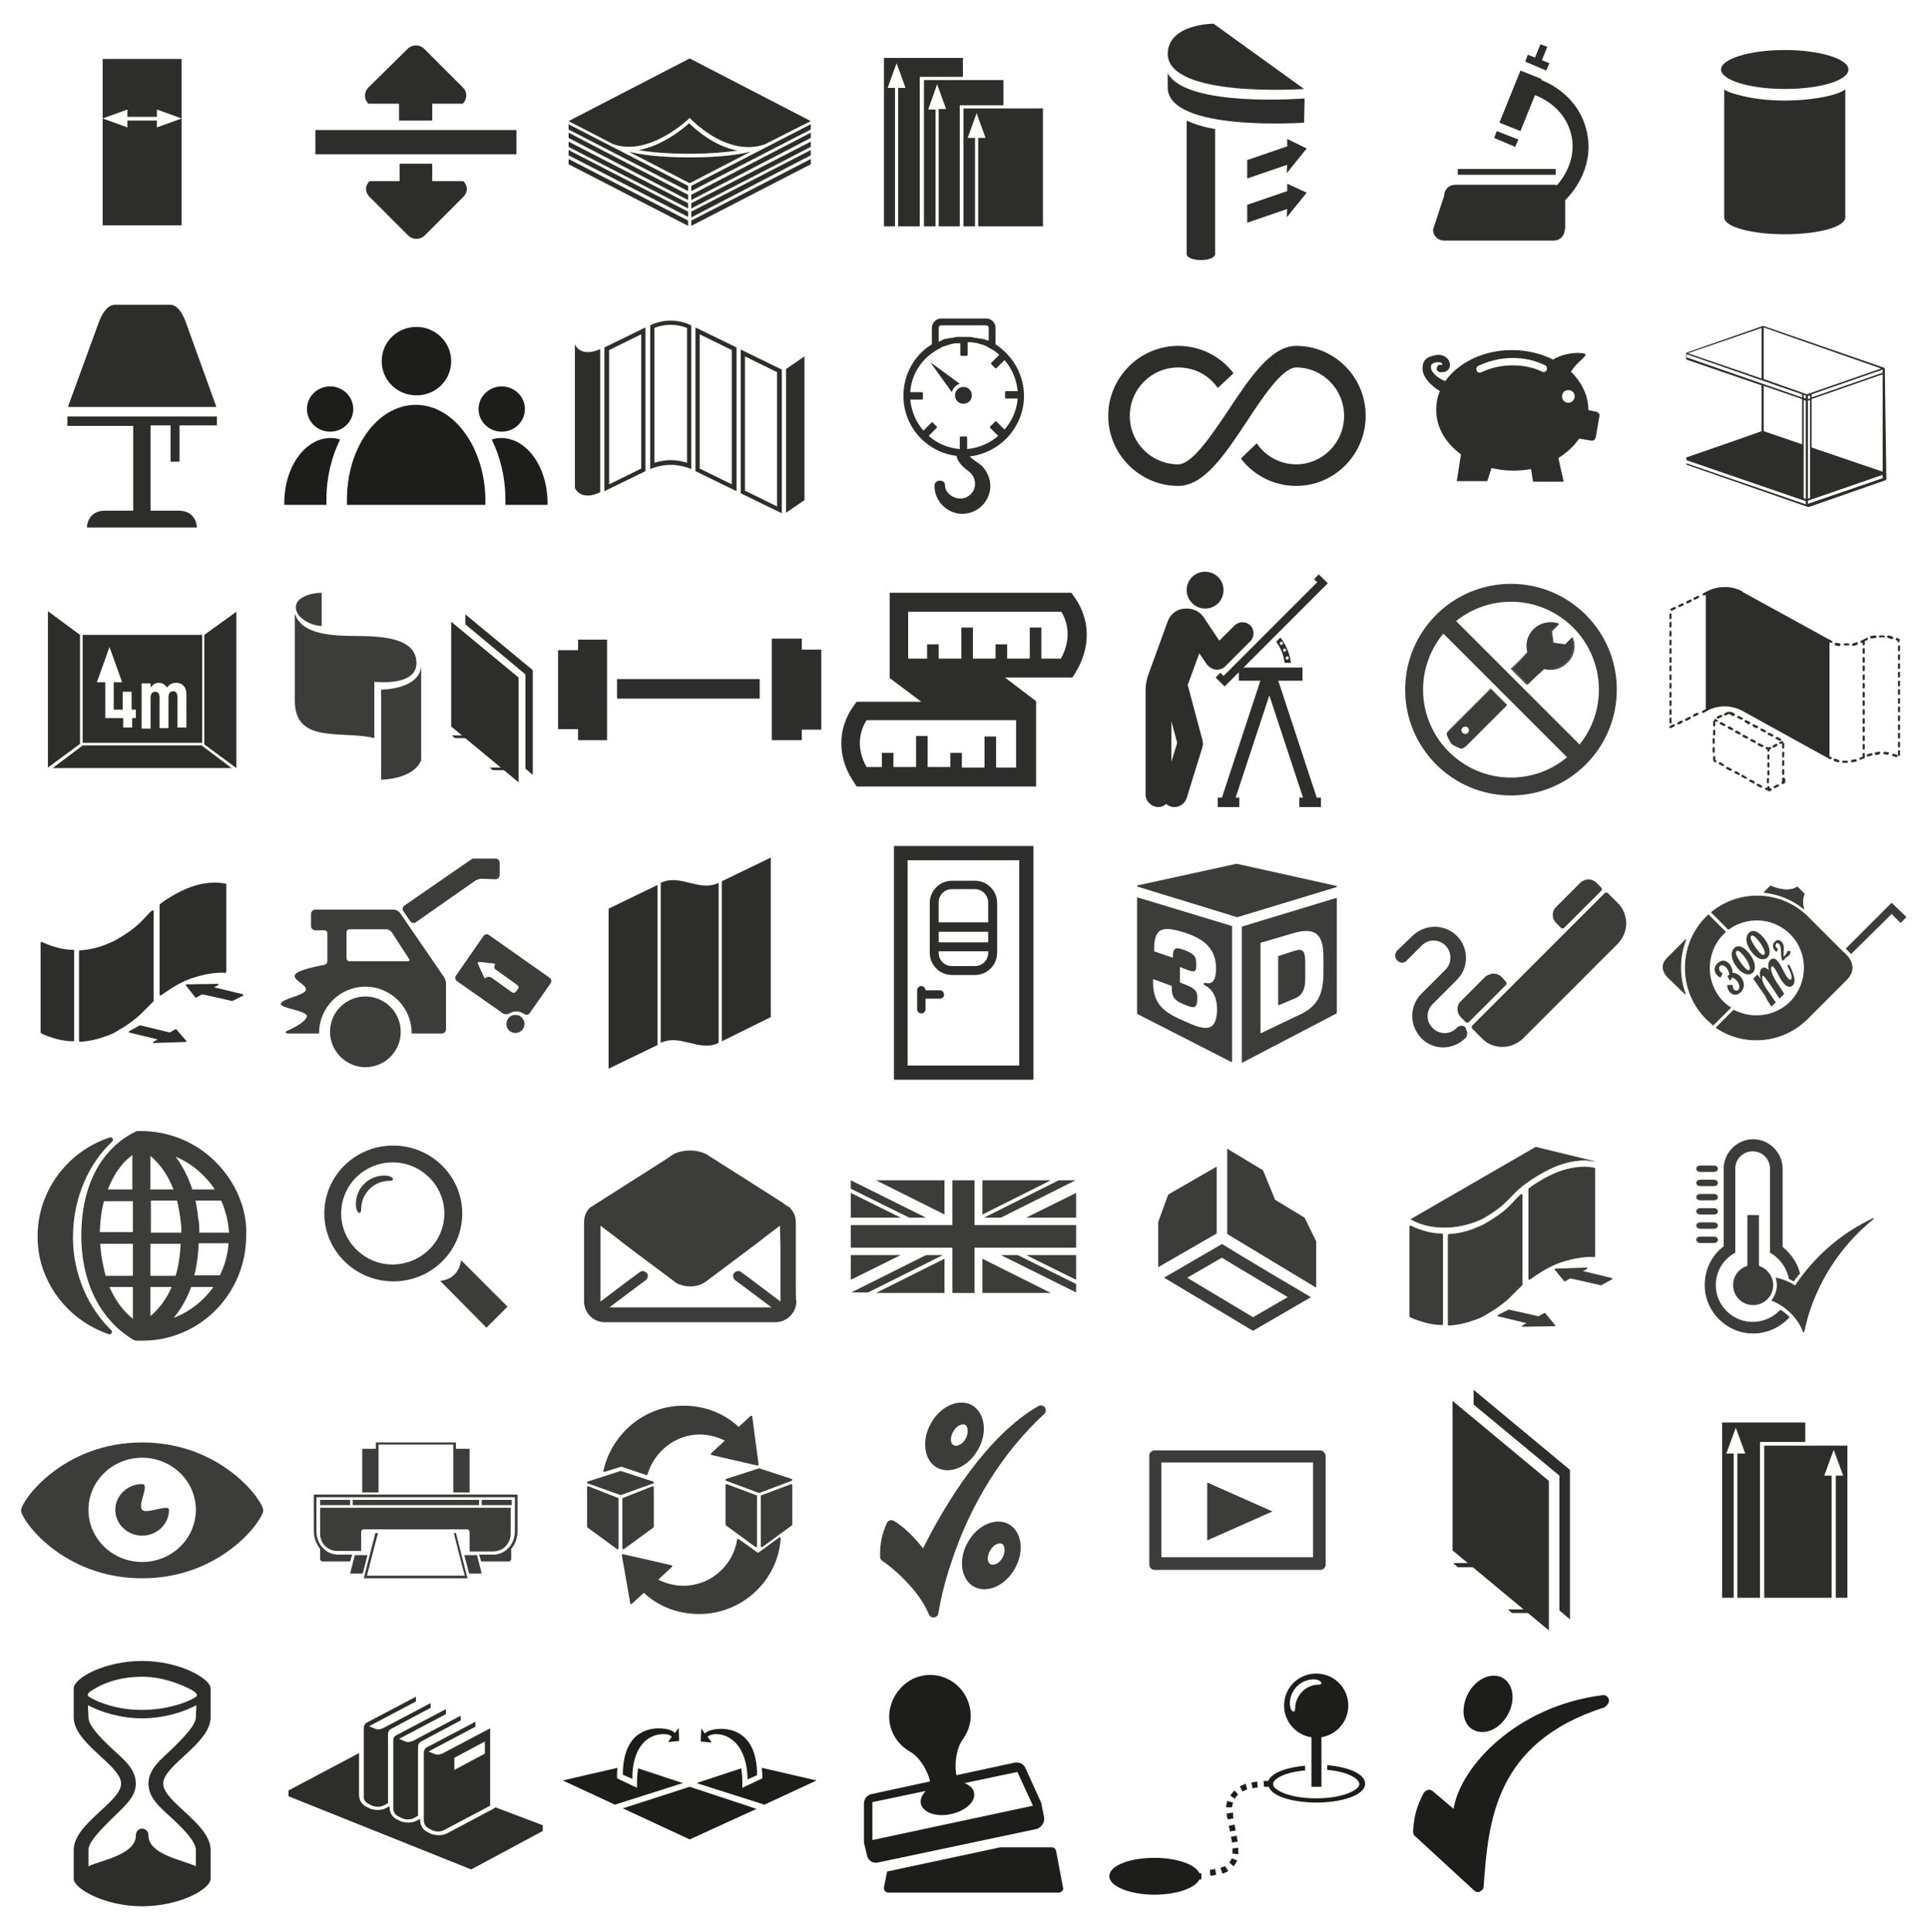 <?xml version="1.0" encoding="utf-8"?>
<!-- Generator: Adobe Illustrator 21.0.2, SVG Export Plug-In . SVG Version: 6.00 Build 0)  -->
<svg version="1.1" id="Layer_1" xmlns="http://www.w3.org/2000/svg" xmlns:xlink="http://www.w3.org/1999/xlink" x="0px" y="0px"
	 viewBox="0 0 366.4 367" style="enable-background:new 0 0 366.4 367;" xml:space="preserve">
<style type="text/css">
	.st0{fill:#3C3C3B;}
	.st1{fill:none;stroke:#3C3C3B;stroke-width:0.232;stroke-miterlimit:10;}
	.st2{fill:none;stroke:#3C3C3B;stroke-width:0.246;stroke-linecap:round;stroke-linejoin:round;stroke-miterlimit:10;}
	.st3{fill:#2D2D2B;}
	.st4{fill:none;stroke:#2D2D2B;stroke-width:0.378;stroke-linecap:round;stroke-linejoin:round;stroke-miterlimit:10;}
	.st5{fill:none;stroke:#2D2D2B;stroke-width:0.283;stroke-linecap:round;stroke-linejoin:round;stroke-miterlimit:10;}
	.st6{fill:none;stroke:#2D2D2B;stroke-width:0.239;stroke-linecap:round;stroke-linejoin:round;stroke-miterlimit:10;}
	.st7{fill:#1D1D1B;}
	.st8{fill:none;stroke:#3C3C3B;stroke-width:1.877;stroke-linecap:round;stroke-linejoin:round;stroke-miterlimit:10;}
	.st9{fill:none;stroke:#3C3C3B;stroke-width:1.781;stroke-linecap:round;stroke-linejoin:round;stroke-miterlimit:10;}
	.st10{fill:none;stroke:#3C3C3B;stroke-width:0.375;stroke-linecap:round;stroke-linejoin:round;stroke-miterlimit:10;}
	.st11{fill:none;stroke:#3C3C3B;stroke-width:0.215;stroke-miterlimit:10;}
	.st12{fill:none;stroke:#3C3C3B;stroke-width:0.201;stroke-linecap:round;stroke-linejoin:round;stroke-miterlimit:10;}
	.st13{fill:none;stroke:#3C3C3B;stroke-width:0.378;stroke-linecap:round;stroke-linejoin:round;stroke-miterlimit:10;}
	.st14{fill:none;stroke:#3C3C3B;stroke-width:9.109480e-02;stroke-linecap:round;stroke-linejoin:round;stroke-miterlimit:10;}
	.st15{fill:none;stroke:#3C3C3B;stroke-width:0.283;stroke-linecap:round;stroke-linejoin:round;stroke-miterlimit:10;}
	.st16{fill:none;stroke:#3C3C3B;stroke-width:0.239;stroke-linecap:round;stroke-linejoin:round;stroke-miterlimit:10;}
	.st17{fill:none;stroke:#3C3C3B;stroke-width:0.919;stroke-linecap:round;stroke-linejoin:round;stroke-miterlimit:10;}
	.st18{fill:none;stroke:#3C3C3B;stroke-width:2.23;stroke-miterlimit:10;}
	.st19{fill:none;stroke:#3C3C3B;stroke-width:0.167;stroke-linecap:round;stroke-linejoin:round;stroke-miterlimit:10;}
</style>
<g>
	<path class="st0" d="M76,196c0,3.7-3,6.6-6.6,6.6s-6.6-3-6.6-6.6c0-3.7,3-6.6,6.6-6.6S76,192.3,76,196L76,196z"/>
	<path class="st1" d="M76,196c0,3.7-3,6.6-6.6,6.6s-6.6-3-6.6-6.6c0-3.7,3-6.6,6.6-6.6S76,192.3,76,196L76,196z"/>
	<path class="st0" d="M99.5,194.5c0,0.9-0.7,1.6-1.6,1.6c-0.9,0-1.6-0.7-1.6-1.6c0-0.9,0.7-1.6,1.6-1.6
		C98.8,192.9,99.5,193.6,99.5,194.5L99.5,194.5z"/>
	<path class="st1" d="M99.5,194.5c0,0.9-0.7,1.6-1.6,1.6c-0.9,0-1.6-0.7-1.6-1.6c0-0.9,0.7-1.6,1.6-1.6
		C98.8,192.9,99.5,193.6,99.5,194.5L99.5,194.5z"/>
	<path class="st0" d="M75.9,173.5c-0.2-0.3-0.7-0.6-1.1-0.6H59.9c-0.4,0-0.7,0.3-0.7,0.7v2.3c0,0.4,0.3,0.7,0.7,0.7l1.7,0
		c0.4,0,0.7,0.3,0.7,0.7l0,5.3c0,0.4-0.3,0.7-0.7,0.8c0,0-5.3,0.9-5.5,1.9c-0.2,0.9,2.4,1.7,2.1,2.8c-0.3,1.1-4.2,1.6-4.7,2.5
		c-0.5,0.8,5.1,1.2,4.9,2.5c-0.2,1.3-3.8,2.8-3.8,2.8c-0.3,0.1-0.3,0.3,0.1,0.3h5.1c0.4,0,0.7,0,0.7,0c0,0,0,0,0,0
		c0-4.9,4-8.9,8.9-8.9c4.9,0,8.9,4,8.9,8.9c0,0,0,0,0,0c0,0,0.3,0,0.7,0h4.9c0.4,0,0.7-0.3,0.7-0.7v-8.7c0-0.4-0.2-0.9-0.4-1.2
		L75.9,173.5L75.9,173.5z M66.4,182.7c-0.4,0-0.7-0.3-0.7-0.7v-4.9c0-0.4,0.3-0.7,0.7-0.7h7c0.4,0,0.8,0.3,1.1,0.6l3.3,5.1
		c0.2,0.3,0.1,0.6-0.3,0.6H66.4L66.4,182.7z"/>
	<path class="st1" d="M75.9,173.5c-0.2-0.3-0.7-0.6-1.1-0.6H59.9c-0.4,0-0.7,0.3-0.7,0.7v2.3c0,0.4,0.3,0.7,0.7,0.7l1.7,0
		c0.4,0,0.7,0.3,0.7,0.7l0,5.3c0,0.4-0.3,0.7-0.7,0.8c0,0-5.3,0.9-5.5,1.9c-0.2,0.9,2.4,1.7,2.1,2.8c-0.3,1.1-4.2,1.6-4.7,2.5
		c-0.5,0.8,5.1,1.2,4.9,2.5c-0.2,1.3-3.8,2.8-3.8,2.8c-0.3,0.1-0.3,0.3,0.1,0.3h5.1c0.4,0,0.7,0,0.7,0c0,0,0,0,0,0
		c0-4.9,4-8.9,8.9-8.9c4.9,0,8.9,4,8.9,8.9c0,0,0,0,0,0c0,0,0.3,0,0.7,0h4.9c0.4,0,0.7-0.3,0.7-0.7v-8.7c0-0.4-0.2-0.9-0.4-1.2
		L75.9,173.5L75.9,173.5z M66.4,182.7c-0.4,0-0.7-0.3-0.7-0.7v-4.9c0-0.4,0.3-0.7,0.7-0.7h7c0.4,0,0.8,0.3,1.1,0.6l3.3,5.1
		c0.2,0.3,0.1,0.6-0.3,0.6H66.4L66.4,182.7z"/>
	<path class="st0" d="M94.1,166.9c0.4,0,0.7-0.3,0.7-0.7l0-2.3c0-0.4-0.3-0.7-0.7-0.7l-3.6,0c-0.4,0-0.7,0-0.7,0
		c0,0-0.3,0.2-0.6,0.4l-12.3,8.5c-0.3,0.2-0.4,0.6-0.2,0.9l1.3,1.9c0.2,0.3,0.6,0.4,0.9,0.2l11.3-7.9c0.3-0.2,0.9-0.4,1.2-0.4
		L94.1,166.9L94.1,166.9z"/>
	<path class="st1" d="M94.1,166.9c0.4,0,0.7-0.3,0.7-0.7l0-2.3c0-0.4-0.3-0.7-0.7-0.7l-3.6,0c-0.4,0-0.7,0-0.7,0
		c0,0-0.3,0.2-0.6,0.4l-12.3,8.5c-0.3,0.2-0.4,0.6-0.2,0.9l1.3,1.9c0.2,0.3,0.6,0.4,0.9,0.2l11.3-7.9c0.3-0.2,0.9-0.4,1.2-0.4
		L94.1,166.9L94.1,166.9z"/>
	<path class="st0" d="M92.8,177.7c-0.3-0.2-0.7-0.1-0.9,0.2l-5.2,7.5c-0.2,0.3-0.1,0.7,0.2,0.9l8.7,6.1c0.3,0.2,0.8,0.2,1.1,0
		c0,0,0.6-0.4,1.4-0.4c0.8,0,1.5,0.5,1.5,0.5c0.3,0.2,0.7,0.2,0.9-0.1l4-5.7c0.2-0.3,0.1-0.7-0.2-0.9L92.8,177.7L92.8,177.7z
		 M98.1,188.4c-0.2,0.3-0.6,0.4-0.9,0.2l-3.9-2.8c-0.3-0.2-0.7-0.2-0.9,0c-0.2,0.2-0.4,0.2-0.6-0.2l-1.1-2.4c-0.2-0.3,0-0.6,0.4-0.6
		l2.6,0.3c0.4,0,0.5,0.3,0.4,0.5c-0.2,0.2-0.1,0.6,0.3,0.8l3.9,2.8c0.3,0.2,0.4,0.6,0.2,0.9L98.1,188.4L98.1,188.4z"/>
	<path class="st1" d="M92.8,177.7c-0.3-0.2-0.7-0.1-0.9,0.2l-5.2,7.5c-0.2,0.3-0.1,0.7,0.2,0.9l8.7,6.1c0.3,0.2,0.8,0.2,1.1,0
		c0,0,0.6-0.4,1.4-0.4c0.8,0,1.5,0.5,1.5,0.5c0.3,0.2,0.7,0.2,0.9-0.1l4-5.7c0.2-0.3,0.1-0.7-0.2-0.9L92.8,177.7L92.8,177.7z
		 M98.1,188.4c-0.2,0.3-0.6,0.4-0.9,0.2l-3.9-2.8c-0.3-0.2-0.7-0.2-0.9,0c-0.2,0.2-0.4,0.2-0.6-0.2l-1.1-2.4c-0.2-0.3,0-0.6,0.4-0.6
		l2.6,0.3c0.4,0,0.5,0.3,0.4,0.5c-0.2,0.2-0.1,0.6,0.3,0.8l3.9,2.8c0.3,0.2,0.4,0.6,0.2,0.9L98.1,188.4L98.1,188.4z"/>
</g>
<g>
	<polygon class="st0" points="216.1,168.3 234.9,164.2 253.8,168.4 235,174.1 216.1,168.3 	"/>
	<polygon class="st2" points="216.1,168.3 234.9,164.2 253.8,168.4 235,174.1 216.1,168.3 	"/>
	<path class="st0" d="M246,180.7l-3.1,1v9.1l3.1-1.3c1.3-0.5,1.8-1.8,1.8-3.4v-3.3C247.8,180.6,247.3,180.3,246,180.7L246,180.7z"/>
	<path class="st2" d="M246,180.7l-3.1,1v9.1l3.1-1.3c1.3-0.5,1.8-1.8,1.8-3.4v-3.3C247.8,180.6,247.3,180.3,246,180.7L246,180.7z"/>
	<path class="st0" d="M253.8,170.7l-17.8,5.4v25.6l17.8-9.3L253.8,170.7L253.8,170.7z M251.5,184.8c0,4.2-1.2,6.6-4.9,8.2l-7.3,3.5
		V179l6.8-2c3.7-0.9,5.4,0.3,5.4,4.7V184.8L251.5,184.8z"/>
	<path class="st2" d="M253.8,170.7l-17.8,5.4v25.6l17.8-9.3L253.8,170.7L253.8,170.7z M251.5,184.8c0,4.2-1.2,6.6-4.9,8.2l-7.3,3.5
		V179l6.8-2c3.7-0.9,5.4,0.3,5.4,4.7V184.8L251.5,184.8z"/>
	<path class="st0" d="M216.1,170.6l0,21.9l17.8,9.1v-25.6L216.1,170.6L216.1,170.6z M225.2,194.2c-3.5-1.5-6.3-2.9-6.3-7.5v-0.9
		l3.8,1.4v0.6c0,1.9,0.9,2.3,2.3,2.9c1.7,0.7,2.3,0.9,2.3-1.1c0-1.2-0.2-1.7-2.3-2.5l-1-0.4v-3.2l1,0.4c2,0.8,2.1,0.6,2.1-0.6
		c0-1.4-0.1-1.9-2.1-2.7c-1.5-0.5-2.1-0.7-2.1,1.2v0.3l-3.8-1.3v-0.6c0-4.6,2.3-4.3,6.2-3.1c2.5,0.9,5.8,2.4,5.8,6.8
		c0,2-0.5,3.4-2.3,2.9v0.2c1.9,0.9,2.5,2.8,2.5,4.8C231.2,196.4,228.7,195.8,225.2,194.2L225.2,194.2z"/>
	<path class="st2" d="M216.1,170.6l0,21.9l17.8,9.1v-25.6L216.1,170.6L216.1,170.6z M225.2,194.2c-3.5-1.5-6.3-2.9-6.3-7.5v-0.9
		l3.8,1.4v0.6c0,1.9,0.9,2.3,2.3,2.9c1.7,0.7,2.3,0.9,2.3-1.1c0-1.2-0.2-1.7-2.3-2.5l-1-0.4v-3.2l1,0.4c2,0.8,2.1,0.6,2.1-0.6
		c0-1.4-0.1-1.9-2.1-2.7c-1.5-0.5-2.1-0.7-2.1,1.2v0.3l-3.8-1.3v-0.6c0-4.6,2.3-4.3,6.2-3.1c2.5,0.9,5.8,2.4,5.8,6.8
		c0,2-0.5,3.4-2.3,2.9v0.2c1.9,0.9,2.5,2.8,2.5,4.8C231.2,196.4,228.7,195.8,225.2,194.2L225.2,194.2z"/>
</g>
<g>
	<path class="st0" d="M287,114.3c9.2,0,16.7,7.5,16.7,16.7s-7.5,16.7-16.7,16.7c-9.2,0-16.7-7.5-16.7-16.7S277.8,114.3,287,114.3
		 M287,110.9c-11.1,0-20.1,9-20.1,20.1c0,11.1,9,20.1,20.1,20.1c11.1,0,20.1-9,20.1-20.1C307.1,119.9,298.1,110.9,287,110.9
		L287,110.9L287,110.9z"/>
	<path class="st0" d="M277.3,142c0.4,0.2,0.5,0.2,1.2-0.4c0.3-0.3,3.7-3.7,7.7-7.7l-3-3c-3.7,3.7-7.4,7.4-7.7,7.7
		c-0.7,0.7-0.6,0.8-0.4,1.2c0.2,0.4,0.6,1.3,0.8,1.5C276,141.4,276.9,141.8,277.3,142L277.3,142z M277.8,138.2
		c0.3-0.3,0.8-0.3,1.1,0c0.3,0.3,0.3,0.8,0,1.1c-0.3,0.3-0.8,0.3-1.1,0C277.5,139,277.5,138.5,277.8,138.2L277.8,138.2z"/>
	<path class="st0" d="M277.6,142.2c-0.1,0-0.3,0-0.4-0.1l0,0c-0.1,0-1.3-0.6-1.5-0.8c-0.2-0.2-0.8-1.4-0.8-1.5
		c-0.2-0.4-0.2-0.6,0.5-1.3c0.2-0.2,1.5-1.5,3.2-3.2l4.5-4.5c0,0,0.1,0,0.1,0l3,3c0,0,0,0,0,0.1s0,0,0,0.1c-3.6,3.6-6.7,6.7-7.5,7.5
		l-0.2,0.2C278.1,142,277.9,142.2,277.6,142.2z M277.3,141.9c0.3,0.2,0.5,0.2,1.1-0.4l0.2-0.2c0.8-0.8,3.9-3.9,7.5-7.5l-2.9-2.9
		l-4.4,4.4c-1.8,1.8-3,3-3.2,3.2c-0.6,0.6-0.6,0.8-0.4,1.1c0.2,0.5,0.6,1.3,0.8,1.4C276,141.3,276.8,141.7,277.3,141.9L277.3,141.9z
		 M278.3,139.6c-0.2,0-0.5-0.1-0.6-0.3c-0.3-0.3-0.3-0.9,0-1.2l0,0c0.2-0.2,0.4-0.3,0.6-0.3h0c0.2,0,0.5,0.1,0.6,0.3
		c0.2,0.2,0.3,0.4,0.3,0.6c0,0.2-0.1,0.5-0.3,0.6C278.8,139.5,278.6,139.6,278.3,139.6z M278.3,138L278.3,138
		c-0.2,0-0.4,0.1-0.5,0.2l0,0c-0.3,0.3-0.3,0.7,0,1c0.3,0.3,0.7,0.3,1,0c0.1-0.1,0.2-0.3,0.2-0.5c0-0.2-0.1-0.4-0.2-0.5
		C278.7,138.1,278.5,138,278.3,138z M277.8,138.2L277.8,138.2L277.8,138.2z"/>
	<path class="st0" d="M297.6,125.7c1.2-1.2,1.6-3.1,1-4.6l-1.3,1.3l-2.3-0.3l-0.3-2.3l1.3-1.3c-1.6-0.6-3.4-0.2-4.6,1
		c-1.2,1.2-1.6,2.9-1.1,4.4c-0.6,0.6-1.8,1.8-3.1,3.1l3,3c1.7-1.7,2.4-2.4,3.1-3.1C294.7,127.3,296.4,126.9,297.6,125.7L297.6,125.7
		z"/>
	<path class="st0" d="M290,130.1C290,130.1,290,130.1,290,130.1l-3-3c0,0,0-0.1,0-0.1c1.4-1.4,2.5-2.5,3.1-3.1
		c-0.4-1.6,0-3.3,1.2-4.4c1.2-1.2,3.1-1.6,4.7-1.1c0,0,0,0,0.1,0.1c0,0,0,0.1,0,0.1l-1.3,1.3l0.3,2.2l2.2,0.3l1.3-1.3
		c0,0,0.1,0,0.1,0c0,0,0.1,0,0.1,0.1c0.6,1.6,0.2,3.5-1.1,4.7l0,0c-1.2,1.2-2.8,1.6-4.4,1.2L290,130.1
		C290.1,130.1,290.1,130.1,290,130.1z M287.2,127l2.9,2.9l3.1-3.1c0,0,0.1,0,0.1,0c1.5,0.5,3.2,0,4.3-1.1c1.1-1.1,1.6-2.9,1.1-4.4
		l-1.2,1.2c0,0,0,0-0.1,0l-2.3-0.3c0,0-0.1,0-0.1-0.1l-0.3-2.3c0,0,0-0.1,0-0.1l1.2-1.2c-1.5-0.5-3.2-0.1-4.4,1.1
		c-1.1,1.1-1.5,2.8-1.1,4.3c0,0,0,0.1,0,0.1C289.6,124.5,288.5,125.6,287.2,127z M297.6,125.7L297.6,125.7L297.6,125.7z"/>
	<path class="st0" d="M300,145.5c-0.4,0-0.9-0.2-1.2-0.5l-25.8-25.8c-0.7-0.7-0.7-1.7,0-2.4c0.7-0.7,1.7-0.7,2.4,0l25.8,25.8
		c0.7,0.7,0.7,1.7,0,2.4C300.8,145.4,300.4,145.5,300,145.5z"/>
</g>
<polygon class="st3" points="29.8,24.2 29.8,22.9 24.2,22.9 24.2,24.2 19.5,22.5 24.2,20.8 24.2,22.2 29.8,22.2 29.8,20.8 
	34.5,22.5 34.5,11.2 19.5,11.2 19.5,42.8 34.5,42.8 34.5,22.5 29.8,24.2 "/>
<g>
	<path class="st3" d="M82.1,34.4v-3.3h-6.2v3.3h-5.7c-0.9,0.9-0.9,2.1,0,3l7.3,7.3c0.9,0.9,2.3,0.9,3.2,0l7.3-7.3
		c0.9-0.9,0.9-2.1,0-3H82.1L82.1,34.4z"/>
	<path class="st3" d="M75.8,19.7v3.2h6.3v-3.2h5.8c0.9-0.9,0.9-2.3,0-3.1l-7.3-7.3c-0.9-0.9-2.3-0.9-3.2,0L70,16.6
		c-0.9,0.9-0.9,2.3,0,3.1H75.8L75.8,19.7z"/>
	<polygon class="st3" points="59.9,24.7 98.1,24.7 98.1,29.3 59.9,29.3 59.9,24.7 	"/>
</g>
<g>
	<polygon class="st3" points="248.2,28.2 244.5,26.4 244.5,27.8 236.9,30.4 236.9,33.9 244.5,31.3 244.4,32.9 248.2,28.2 	"/>
	<polygon class="st3" points="248.2,36.6 244.5,34.9 244.5,36.3 236.9,38.9 236.9,42.3 244.5,39.7 244.4,41.3 248.2,36.6 	"/>
	<path class="st3" d="M230.5,4.5l17.2,12.4c0,0-25.9,1.8-25.9-6.7C221.9,4.5,230.5,4.5,230.5,4.5L230.5,4.5z"/>
	<path class="st3" d="M247.7,23.3c0,0-25.9,1.8-25.9-6.7l0-2.7c3.5,6.6,26,4.8,26,4.8L247.7,23.3L247.7,23.3z"/>
	<path class="st3" d="M225.4,22.9v25.4c0,0.6,1.2,1.1,2.7,1.1c1.5,0,2.7-0.5,2.7-1.1h0V24.5C228.8,24.2,226.9,23.6,225.4,22.9
		L225.4,22.9z"/>
</g>
<g>
	<path class="st3" d="M339,19.1c3.3,0,6.5-0.4,8.8-1c1.2-0.3,2.1-0.7,2.7-1.1v24.3c0,0,0,0,0,0c0,1.8-5.1,3.2-11.5,3.2
		c-6.3,0-11.5-1.4-11.5-3.2V17c0.6,0.4,1.4,0.7,2.6,1C332.5,18.7,335.7,19.1,339,19.1L339,19.1z"/>
	<path class="st3" d="M339,9.5c6.7,0,12.1,1.7,12.1,3.7c0,2.1-5.4,3.7-12.1,3.7c-6.7,0-12.1-1.7-12.1-3.7
		C326.9,11.2,332.3,9.5,339,9.5L339,9.5z"/>
</g>
<g>
	<path class="st3" d="M127.4,61.7c1.1,0,2.1,0.2,3.1,0.6v25.6c-1-0.3-2-0.5-3.1-0.5c-1,0-2.1,0.2-3.1,0.5V62.3
		C125.2,61.9,126.3,61.7,127.4,61.7 M121.8,63.5v25.5l-6.1,3V66.5L121.8,63.5L121.8,63.5z M132.9,63.5l6.1,3v25.5l-6.1-3V63.5
		L132.9,63.5z M141.5,67.7l6.1,3v25.5l-6.1-3V67.7L141.5,67.7z M127.4,60.9c-1.3,0-2.7,0.3-3.9,0.9v27.3c1.2-0.5,2.6-0.8,3.9-0.8
		c1.3,0,2.7,0.3,3.9,0.8V61.8C130,61.2,128.7,60.9,127.4,60.9L127.4,60.9L127.4,60.9z M122.6,62.2l-7.8,3.8v27.3l7.8-3.8V62.2
		L122.6,62.2z M132.1,62.2v27.3l7.8,3.8V66L132.1,62.2L132.1,62.2z M140.7,66.4v27.3l7.8,3.8V70.2L140.7,66.4L140.7,66.4z
		 M149.3,70.1v27.3l3.5-2.4V67.7L149.3,70.1L149.3,70.1z"/>
	<path class="st3" d="M109.2,92.7c0,0,1.1,2.6,4.8,0.8V66.3c0,0-3.5,1.8-4.8-0.9V92.7L109.2,92.7z"/>
</g>
<path class="st3" d="M317.3,129.2c0.1,0,0.2-0.1,0.2-0.2v-0.7c0-0.1-0.1-0.2-0.2-0.2c-0.1,0-0.2,0.1-0.2,0.2v0.7
	C317,129.1,317.1,129.2,317.3,129.2L317.3,129.2z M317.3,127.5c0.1,0,0.2-0.1,0.2-0.2v-0.7c0-0.1-0.1-0.2-0.2-0.2
	c-0.1,0-0.2,0.1-0.2,0.2v0.7C317,127.4,317.1,127.5,317.3,127.5L317.3,127.5z M317.3,130.8c0.1,0,0.2-0.1,0.2-0.2v-0.7
	c0-0.1-0.1-0.2-0.2-0.2c-0.1,0-0.2,0.1-0.2,0.2v0.7C317,130.7,317.1,130.8,317.3,130.8L317.3,130.8z M317.3,125.9
	c0.1,0,0.2-0.1,0.2-0.2V125c0-0.1-0.1-0.2-0.2-0.2c-0.1,0-0.2,0.1-0.2,0.2v0.7C317,125.8,317.1,125.9,317.3,125.9L317.3,125.9z
	 M317.3,132.5c0.1,0,0.2-0.1,0.2-0.2v-0.7c0-0.1-0.1-0.2-0.2-0.2c-0.1,0-0.2,0.1-0.2,0.2v0.7C317,132.4,317.1,132.5,317.3,132.5
	L317.3,132.5z M317.3,119.2c0.1,0,0.2-0.1,0.2-0.2v-0.7c0-0.1-0.1-0.2-0.2-0.2c-0.1,0-0.2,0.1-0.2,0.2v0.7
	C317,119.1,317.1,119.2,317.3,119.2L317.3,119.2z M317.3,134.1c0.1,0,0.2-0.1,0.2-0.2v-0.7c0-0.1-0.1-0.2-0.2-0.2
	c-0.1,0-0.2,0.1-0.2,0.2v0.7C317,134,317.1,134.1,317.3,134.1L317.3,134.1z M317.3,117.6c0.1,0,0.2-0.1,0.2-0.2v-0.7
	c0-0.1-0.1-0.2-0.2-0.2c-0.1,0-0.2,0.1-0.2,0.2v0.7C317,117.5,317.1,117.6,317.3,117.6L317.3,117.6z M317.3,124.2
	c0.1,0,0.2-0.1,0.2-0.2v-0.7c0-0.1-0.1-0.2-0.2-0.2c-0.1,0-0.2,0.1-0.2,0.2v0.7C317,124.1,317.1,124.2,317.3,124.2L317.3,124.2z
	 M317.3,120.9c0.1,0,0.2-0.1,0.2-0.2V120c0-0.1-0.1-0.2-0.2-0.2c-0.1,0-0.2,0.1-0.2,0.2v0.7C317,120.8,317.1,120.9,317.3,120.9
	L317.3,120.9z M317.3,122.6c0.1,0,0.2-0.1,0.2-0.2v-0.7c0-0.1-0.1-0.2-0.2-0.2c-0.1,0-0.2,0.1-0.2,0.2v0.7
	C317,122.4,317.1,122.6,317.3,122.6L317.3,122.6z M321,113.9l-0.6,0.3c-0.1,0.1-0.2,0.2-0.1,0.3c0,0.1,0.1,0.1,0.2,0.1
	c0,0,0.1,0,0.1,0l0.6-0.3c0.1-0.1,0.2-0.2,0.1-0.3C321.2,113.9,321.1,113.8,321,113.9L321,113.9z M319.5,114.6l-0.6,0.3
	c-0.1,0.1-0.2,0.2-0.1,0.3c0,0.1,0.1,0.1,0.2,0.1c0,0,0.1,0,0.1,0l0.6-0.3c0.1-0.1,0.2-0.2,0.1-0.3
	C319.7,114.6,319.6,114.6,319.5,114.6L319.5,114.6z M320.8,136.2l-0.6,0.3c-0.1,0.1-0.2,0.2-0.1,0.3c0,0.1,0.1,0.1,0.2,0.1
	c0,0,0.1,0,0.1,0l0.6-0.3c0.1-0.1,0.2-0.2,0.1-0.3C321.1,136.1,320.9,136.1,320.8,136.2L320.8,136.2z M317.3,135.8
	c0.1,0,0.2-0.1,0.2-0.2v-0.7c0-0.1-0.1-0.2-0.2-0.2c-0.1,0-0.2,0.1-0.2,0.2v0.7C317,135.7,317.1,135.8,317.3,135.8L317.3,135.8z
	 M322.4,113.2l-0.6,0.3c-0.1,0.1-0.2,0.2-0.1,0.3c0,0.1,0.1,0.1,0.2,0.1c0,0,0.1,0,0.1,0l0.6-0.3c0.1-0.1,0.2-0.2,0.1-0.3
	C322.7,113.2,322.6,113.1,322.4,113.2L322.4,113.2z M322.3,135.4l-0.6,0.3c-0.1,0.1-0.2,0.2-0.1,0.3c0,0.1,0.1,0.1,0.2,0.1
	c0,0,0.1,0,0.1,0l0.6-0.3c0.1-0.1,0.2-0.2,0.1-0.3C322.5,135.4,322.4,135.4,322.3,135.4L322.3,135.4z M317.5,137.2v-0.7
	c0-0.1-0.1-0.2-0.2-0.2c-0.1,0-0.2,0.1-0.2,0.2v0.7c0,0.1,0.1,0.2,0.2,0.2C317.4,137.5,317.5,137.4,317.5,137.2L317.5,137.2z
	 M319.3,136.9l-0.6,0.3c-0.1,0.1-0.2,0.2-0.1,0.3c0,0.1,0.1,0.1,0.2,0.1c0,0,0.1,0,0.1,0l0.6-0.3c0.1-0.1,0.2-0.2,0.1-0.3
	C319.6,136.9,319.4,136.8,319.3,136.9L319.3,136.9z M317.8,137.6l-0.6,0.3c-0.1,0.1-0.2,0.2-0.1,0.3c0,0.1,0.1,0.1,0.2,0.1
	c0,0,0.1,0,0.1,0l0.6-0.3c0.1-0.1,0.2-0.2,0.1-0.3C318.1,137.6,317.9,137.6,317.8,137.6L317.8,137.6z M318,115.3l-0.6,0.3
	c-0.1,0.1-0.2,0.2-0.1,0.3c0,0.1,0.1,0.1,0.2,0.1c0,0,0.1,0,0.1,0l0.6-0.3c0.1-0.1,0.2-0.2,0.1-0.3
	C318.2,115.3,318.1,115.3,318,115.3L318,115.3z M355.5,121.3C355.5,121.3,355.5,121.3,355.5,121.3c0.3-0.1,0.5-0.1,0.7-0.1
	c0.1,0,0.2-0.1,0.2-0.3c0-0.1-0.1-0.2-0.3-0.2c-0.2,0-0.4,0.1-0.7,0.1c-0.1,0-0.2,0.2-0.2,0.3C355.3,121.2,355.4,121.3,355.5,121.3
	L355.5,121.3z M359.6,121.2c0-0.1,0-0.3-0.2-0.3c-0.2-0.1-0.4-0.1-0.7-0.2c-0.1,0-0.2,0.1-0.3,0.2c0,0.1,0.1,0.2,0.2,0.3
	c0.2,0,0.4,0.1,0.6,0.2c0,0,0,0,0.1,0C359.5,121.3,359.6,121.3,359.6,121.2L359.6,121.2z M360.7,140.9c-0.1,0-0.2,0.1-0.2,0.2v0.7
	c0,0.1,0.1,0.2,0.2,0.2s0.2-0.1,0.2-0.2v-0.7C361,141,360.9,140.9,360.7,140.9L360.7,140.9z M360.7,135.9c-0.1,0-0.2,0.1-0.2,0.2
	v0.7c0,0.1,0.1,0.2,0.2,0.2s0.2-0.1,0.2-0.2v-0.7C361,136,360.9,135.9,360.7,135.9L360.7,135.9z M360.3,143.4
	c-0.2-0.1-0.4-0.2-0.6-0.2c-0.1,0-0.3,0-0.3,0.1c0,0.1,0,0.3,0.1,0.3c0.2,0.1,0.4,0.1,0.6,0.2c0,0,0.1,0,0.1,0
	c0.1,0,0.2-0.1,0.2-0.1C360.5,143.6,360.5,143.5,360.3,143.4L360.3,143.4z M360.7,137.6c-0.1,0-0.2,0.1-0.2,0.2v0.7
	c0,0.1,0.1,0.2,0.2,0.2s0.2-0.1,0.2-0.2v-0.7C361,137.7,360.9,137.6,360.7,137.6L360.7,137.6z M360.7,139.2c-0.1,0-0.2,0.1-0.2,0.2
	v0.7c0,0.1,0.1,0.2,0.2,0.2s0.2-0.1,0.2-0.2v-0.7C361,139.3,360.9,139.2,360.7,139.2L360.7,139.2z M357,142.8c-0.2,0-0.5,0-0.7,0.1
	c-0.1,0-0.2,0.1-0.2,0.3c0,0.1,0.1,0.2,0.2,0.2c0,0,0,0,0,0c0.2,0,0.4,0,0.6-0.1c0.1,0,0.2-0.1,0.2-0.2
	C357.2,142.9,357.1,142.8,357,142.8L357,142.8z M355.3,143.1c-0.2,0.1-0.4,0.1-0.6,0.2c-0.1,0-0.2,0.2-0.1,0.3
	c0,0.1,0.1,0.1,0.2,0.1c0,0,0.1,0,0.1,0c0.2-0.1,0.4-0.1,0.6-0.2c0.1,0,0.2-0.2,0.2-0.3C355.6,143.1,355.4,143,355.3,143.1
	L355.3,143.1z M357.8,121.1c0.1,0,0.2-0.1,0.2-0.2c0-0.1-0.1-0.2-0.2-0.2c-0.2,0-0.3,0-0.5,0c-0.1,0-0.1,0-0.2,0
	c-0.1,0-0.2,0.1-0.2,0.2c0,0.1,0.1,0.2,0.2,0.2c0.1,0,0.1,0,0.2,0C357.5,121,357.6,121,357.8,121.1
	C357.8,121.1,357.8,121.1,357.8,121.1L357.8,121.1z M358.7,142.9c-0.2,0-0.5-0.1-0.7-0.1c-0.1,0-0.2,0.1-0.3,0.2
	c0,0.1,0.1,0.2,0.2,0.3c0.2,0,0.4,0,0.6,0.1c0,0,0,0,0,0c0.1,0,0.2-0.1,0.2-0.2C358.9,143,358.8,142.9,358.7,142.9L358.7,142.9z
	 M360.7,127.6c-0.1,0-0.2,0.1-0.2,0.2v0.7c0,0.1,0.1,0.2,0.2,0.2s0.2-0.1,0.2-0.2v-0.7C361,127.7,360.9,127.6,360.7,127.6
	L360.7,127.6z M360.7,124.3c-0.1,0-0.2,0.1-0.2,0.2v0.7c0,0.1,0.1,0.2,0.2,0.2s0.2-0.1,0.2-0.2v-0.7
	C361,124.4,360.9,124.3,360.7,124.3L360.7,124.3z M360.7,122.6c-0.1,0-0.2,0.1-0.2,0.2v0.7c0,0.1,0.1,0.2,0.2,0.2s0.2-0.1,0.2-0.2
	v-0.7C361,122.7,360.9,122.6,360.7,122.6L360.7,122.6z M360.7,126c-0.1,0-0.2,0.1-0.2,0.2v0.7c0,0.1,0.1,0.2,0.2,0.2
	s0.2-0.1,0.2-0.2v-0.7C361,126.1,360.9,126,360.7,126L360.7,126z M360.8,121.4c-0.1-0.1-0.3-0.1-0.4-0.2c-0.1-0.1-0.3,0-0.3,0.1
	c-0.1,0.1,0,0.3,0.1,0.3c0.1,0,0.2,0.1,0.2,0.1v0.1c0,0.1,0.1,0.2,0.2,0.2s0.2-0.1,0.2-0.2v-0.2C361,121.6,360.9,121.5,360.8,121.4
	L360.8,121.4z M354.8,121.3c0-0.1-0.2-0.2-0.3-0.1c-0.2,0.1-0.4,0.2-0.6,0.3h0c-0.1,0.1-0.2,0.1-0.4,0.2c-0.1,0.1-0.2,0.2-0.1,0.3
	c0,0.1,0.1,0.1,0.2,0.1c0,0,0.1,0,0.1,0c0,0,0,0,0.1,0v0.3c0,0.1,0.1,0.2,0.2,0.2c0.1,0,0.2-0.1,0.2-0.2v-0.6
	c0.2-0.1,0.3-0.2,0.5-0.2C354.8,121.5,354.8,121.4,354.8,121.3L354.8,121.3z M360.7,130.9c-0.1,0-0.2,0.1-0.2,0.2v0.7
	c0,0.1,0.1,0.2,0.2,0.2s0.2-0.1,0.2-0.2v-0.7C361,131,360.9,130.9,360.7,130.9L360.7,130.9z M360.7,132.6c-0.1,0-0.2,0.1-0.2,0.2
	v0.7c0,0.1,0.1,0.2,0.2,0.2s0.2-0.1,0.2-0.2v-0.7C361,132.7,360.9,132.6,360.7,132.6L360.7,132.6z M360.7,134.2
	c-0.1,0-0.2,0.1-0.2,0.2v0.7c0,0.1,0.1,0.2,0.2,0.2s0.2-0.1,0.2-0.2v-0.7C361,134.3,360.9,134.2,360.7,134.2L360.7,134.2z
	 M360.7,129.3c-0.1,0-0.2,0.1-0.2,0.2v0.7c0,0.1,0.1,0.2,0.2,0.2s0.2-0.1,0.2-0.2v-0.7C361,129.4,360.9,129.3,360.7,129.3
	L360.7,129.3z M360.7,142.5c-0.1,0-0.2,0.1-0.2,0.2v0.7c0,0.1,0.1,0.2,0.2,0.2s0.2-0.1,0.2-0.2v-0.7
	C361,142.6,360.9,142.5,360.7,142.5L360.7,142.5z M350.8,144.5c-0.1,0-0.1,0-0.2,0c-0.2,0-0.3,0-0.5,0c-0.1,0-0.2,0.1-0.2,0.2
	c0,0.1,0.1,0.2,0.2,0.2c0.2,0,0.3,0,0.5,0c0.1,0,0.1,0,0.2,0c0.1,0,0.2-0.1,0.2-0.2C351,144.6,350.9,144.5,350.8,144.5L350.8,144.5z
	 M349.2,144.3c-0.2,0-0.4-0.1-0.6-0.2c-0.1,0-0.3,0-0.3,0.2c0,0.1,0,0.3,0.2,0.3c0.2,0.1,0.4,0.1,0.7,0.2c0,0,0,0,0,0
	c0.1,0,0.2-0.1,0.2-0.2C349.4,144.5,349.3,144.4,349.2,144.3L349.2,144.3z M352.4,144.2c-0.2,0.1-0.4,0.1-0.6,0.1
	c-0.1,0-0.2,0.1-0.2,0.3c0,0.1,0.1,0.2,0.2,0.2c0,0,0,0,0,0c0.2,0,0.4-0.1,0.7-0.1c0.1,0,0.2-0.2,0.2-0.3
	C352.6,144.3,352.5,144.2,352.4,144.2L352.4,144.2z M351,122.2c-0.1,0-0.3,0-0.4,0c-0.1,0-0.1,0-0.2,0c-0.1,0-0.2,0.1-0.2,0.2
	c0,0.1,0.1,0.2,0.2,0.2c0.1,0,0.1,0,0.2,0c0.2,0,0.3,0,0.5,0c0.1,0,0.2-0.1,0.2-0.2C351.2,122.3,351.1,122.2,351,122.2L351,122.2z
	 M347.9,121.7c-0.2-0.1-0.4-0.2-0.6-0.3c0,0,0,0,0,0l-16.2-8.9v0l-0.1-0.1c0,0,0,0,0,0l-0.3-0.2v0c-2.1-1-4.6-0.9-6.6,0.2
	c0,0,0,0,0,0l-0.6,0.3c-0.1,0.1-0.2,0.2-0.1,0.3c0,0.1,0.1,0.1,0.2,0.1c0,0,0.1,0,0.1,0l0.3-0.1v21.7c0,0,0,0,0,0l-0.6,0.3
	c-0.1,0.1-0.2,0.2-0.1,0.3c0,0.1,0.1,0.1,0.2,0.1c0,0,0.1,0,0.1,0l0.4-0.2v0l0.3-0.2c2-1.1,4.5-1.1,6.6,0l0,0l16.3,9c0,0,0,0,0,0
	c0,0,0,0,0,0l0.3,0.2v0c0,0,0,0,0.1,0c0,0,0.1,0,0.1,0c0.1,0,0.2-0.1,0.2-0.1c0.1-0.1,0-0.3-0.1-0.3c-0.1,0-0.2-0.1-0.3-0.1V122
	c0.1,0,0.2,0.1,0.3,0.1c0,0,0.1,0,0.1,0c0.1,0,0.2-0.1,0.2-0.1C348,121.9,348,121.8,347.9,121.7L347.9,121.7z M352.6,122
	c-0.2,0.1-0.4,0.1-0.6,0.2c-0.1,0-0.2,0.1-0.2,0.3c0,0.1,0.1,0.2,0.2,0.2c0,0,0,0,0,0c0.2,0,0.4-0.1,0.7-0.2c0.1,0,0.2-0.2,0.2-0.3
	C352.8,122,352.7,121.9,352.6,122L352.6,122z M349.4,122.2c-0.2,0-0.4-0.1-0.6-0.1c-0.1,0-0.3,0-0.3,0.2c0,0.1,0,0.3,0.2,0.3
	c0.2,0.1,0.4,0.1,0.7,0.1c0,0,0,0,0,0c0.1,0,0.2-0.1,0.2-0.2C349.6,122.3,349.5,122.2,349.4,122.2L349.4,122.2z M354,129.7
	c-0.1,0-0.2,0.1-0.2,0.2v0.7c0,0.1,0.1,0.2,0.2,0.2c0.1,0,0.2-0.1,0.2-0.2V130C354.2,129.8,354.1,129.7,354,129.7L354,129.7z
	 M354,133c-0.1,0-0.2,0.1-0.2,0.2v0.7c0,0.1,0.1,0.2,0.2,0.2c0.1,0,0.2-0.1,0.2-0.2v-0.7C354.2,133.2,354.1,133,354,133L354,133z
	 M354,123.1c-0.1,0-0.2,0.1-0.2,0.2v0.7c0,0.1,0.1,0.2,0.2,0.2c0.1,0,0.2-0.1,0.2-0.2v-0.7C354.2,123.2,354.1,123.1,354,123.1
	L354,123.1z M354,134.7c-0.1,0-0.2,0.1-0.2,0.2v0.7c0,0.1,0.1,0.2,0.2,0.2c0.1,0,0.2-0.1,0.2-0.2v-0.7
	C354.2,134.8,354.1,134.7,354,134.7L354,134.7z M354,128.1c-0.1,0-0.2,0.1-0.2,0.2v0.7c0,0.1,0.1,0.2,0.2,0.2c0.1,0,0.2-0.1,0.2-0.2
	v-0.7C354.2,128.2,354.1,128.1,354,128.1L354,128.1z M354,131.4c-0.1,0-0.2,0.1-0.2,0.2v0.7c0,0.1,0.1,0.2,0.2,0.2
	c0.1,0,0.2-0.1,0.2-0.2v-0.7C354.2,131.5,354.1,131.4,354,131.4L354,131.4z M354,136.4c-0.1,0-0.2,0.1-0.2,0.2v0.7
	c0,0.1,0.1,0.2,0.2,0.2c0.1,0,0.2-0.1,0.2-0.2v-0.7C354.2,136.5,354.1,136.4,354,136.4L354,136.4z M354,139.7
	c-0.1,0-0.2,0.1-0.2,0.2v0.7c0,0.1,0.1,0.2,0.2,0.2c0.1,0,0.2-0.1,0.2-0.2v-0.7C354.2,139.8,354.1,139.7,354,139.7L354,139.7z
	 M354,138c-0.1,0-0.2,0.1-0.2,0.2v0.7c0,0.1,0.1,0.2,0.2,0.2c0.1,0,0.2-0.1,0.2-0.2v-0.7C354.2,138.1,354.1,138,354,138L354,138z
	 M354,124.8c-0.1,0-0.2,0.1-0.2,0.2v0.7c0,0.1,0.1,0.2,0.2,0.2c0.1,0,0.2-0.1,0.2-0.2V125C354.2,124.9,354.1,124.8,354,124.8
	L354,124.8z M354,126.4c-0.1,0-0.2,0.1-0.2,0.2v0.7c0,0.1,0.1,0.2,0.2,0.2c0.1,0,0.2-0.1,0.2-0.2v-0.7
	C354.2,126.5,354.1,126.4,354,126.4L354,126.4z M354,143c-0.1,0-0.2,0.1-0.2,0.2v0.5c-0.2,0.1-0.3,0.2-0.5,0.2
	c-0.1,0.1-0.2,0.2-0.1,0.3c0,0.1,0.1,0.1,0.2,0.1c0,0,0.1,0,0.1,0c0.2-0.1,0.3-0.2,0.5-0.2c0,0,0,0,0,0c0.1,0,0.2-0.1,0.2-0.2v-0.7
	C354.2,143.1,354.1,143,354,143L354,143z M354,141.3c-0.1,0-0.2,0.1-0.2,0.2v0.7c0,0.1,0.1,0.2,0.2,0.2c0.1,0,0.2-0.1,0.2-0.2v-0.7
	C354.2,141.4,354.1,141.3,354,141.3L354,141.3z M327.4,145.2L327.4,145.2L327.4,145.2L327.4,145.2L327.4,145.2L327.4,145.2
	L327.4,145.2L327.4,145.2l-0.1-0.1h0l0,0l0,0l0,0l0,0c0,0,0,0,0,0l0,0c0,0,0,0,0,0l0,0c0,0,0,0,0,0l0,0c-0.2-0.1-0.5-0.3-0.5-0.3
	c0,0-0.1,0-0.1,0c-0.1,0-0.2,0-0.2,0.1c-0.1,0.1,0,0.3,0.1,0.3l0.6,0.3c0,0,0.1,0,0.1,0c0.1,0,0.2,0,0.2-0.1
	C327.5,145.4,327.5,145.2,327.4,145.2L327.4,145.2z M325.3,142.8c0,0.1,0.1,0.2,0.2,0.2s0.2-0.1,0.2-0.2v-0.7c0-0.1-0.1-0.2-0.2-0.2
	s-0.2,0.1-0.2,0.2V142.8L325.3,142.8z M327.1,135.9c0-0.1-0.1-0.1-0.2-0.1c0,0-0.1,0-0.1,0l-0.6,0.3c-0.1,0.1-0.2,0.2-0.1,0.3
	c0,0.1,0.1,0.1,0.2,0.1c0,0,0.1,0,0.1,0l0.6-0.3C327.1,136.2,327.1,136,327.1,135.9L327.1,135.9z M325.9,144.4c0,0-0.1,0-0.1-0.1h0
	v0h0h0v0h0l0,0l0,0l0,0l0,0v-0.5c0-0.1-0.1-0.2-0.2-0.2s-0.2,0.1-0.2,0.2v0.5c0,0.2,0.1,0.3,0.2,0.4l0.1,0.1c0,0,0.1,0,0.1,0
	c0.1,0,0.2,0,0.2-0.1C326.1,144.6,326,144.4,325.9,144.4L325.9,144.4z M328.8,146l-0.6-0.3c0,0-0.1,0-0.1,0c-0.1,0-0.2,0-0.2,0.1
	c-0.1,0.1,0,0.3,0.1,0.3l0.6,0.3c0,0,0.1,0,0.1,0c0.1,0,0.2,0,0.2-0.1C329,146.2,328.9,146,328.8,146L328.8,146z M325.3,141.1
	c0,0.1,0.1,0.2,0.2,0.2s0.2-0.1,0.2-0.2v-0.7c0-0.1-0.1-0.2-0.2-0.2s-0.2,0.1-0.2,0.2V141.1L325.3,141.1z M325.6,139.7
	c0.1,0,0.2-0.1,0.2-0.2v-0.7c0-0.1-0.1-0.2-0.2-0.2s-0.2,0.1-0.2,0.2v0.7C325.3,139.6,325.4,139.7,325.6,139.7L325.6,139.7z
	 M330.3,146.8c0,0-0.2-0.1-0.3-0.2l0,0h0l0,0l0,0l-0.2-0.1c0,0-0.1,0-0.1,0c-0.1,0-0.2,0-0.2,0.1c-0.1,0.1,0,0.3,0.1,0.3l0.6,0.3
	c0,0,0.1,0,0.1,0c0.1,0,0.2,0,0.2-0.1C330.4,147,330.4,146.8,330.3,146.8L330.3,146.8z M336.8,139.8c0.1-0.1,0-0.3-0.1-0.3l-0.6-0.3
	c0,0-0.1,0-0.1,0c-0.1,0-0.2,0-0.2,0.1c-0.1,0.1,0,0.3,0.1,0.3l0.6,0.3c0,0,0.1,0,0.1,0C336.7,139.9,336.8,139.9,336.8,139.8
	L336.8,139.8z M336.2,149.7C336.1,149.7,336.1,149.7,336.2,149.7l-0.1-0.2c0-0.1-0.1-0.2-0.2-0.2c-0.1,0-0.2,0.1-0.2,0.2v0.2
	c-0.1,0-0.1-0.1-0.1-0.1c0,0-0.1,0-0.1,0c-0.1,0-0.2,0-0.2,0.1c-0.1,0.1,0,0.3,0.1,0.3l0.4,0.2c0.1,0,0.1,0.1,0.2,0.1
	c0.1,0,0.1,0,0.2,0l0.2-0.1c0.1-0.1,0.2-0.2,0.1-0.3C336.3,149.8,336.3,149.7,336.2,149.7L336.2,149.7z M337.7,149c0,0-0.1,0-0.1,0
	c0,0-0.1,0-0.2,0.1l0,0c0,0,0,0,0,0l0,0h0l-0.4,0.2c-0.1,0.1-0.2,0.2-0.1,0.3c0,0.1,0.1,0.1,0.2,0.1c0,0,0.1,0,0.1,0l0.6-0.3
	c0.1-0.1,0.2-0.2,0.1-0.3C337.8,149.1,337.7,149,337.7,149L337.7,149z M335.4,139c0.1-0.1,0-0.3-0.1-0.3l-0.6-0.3c0,0-0.1,0-0.1,0
	c-0.1,0-0.2,0-0.2,0.1c-0.1,0.1,0,0.3,0.1,0.3l0.6,0.3c0,0,0.1,0,0.1,0C335.2,139.1,335.3,139.1,335.4,139L335.4,139z M333.9,138.2
	c0.1-0.1,0-0.3-0.1-0.3l-0.6-0.3c0,0-0.1,0-0.1,0c-0.1,0-0.2,0-0.2,0.1c-0.1,0.1,0,0.3,0.1,0.3c0,0,0.3,0.2,0.5,0.3l0,0c0,0,0,0,0,0
	l0,0v0l0,0l0,0l0,0l0,0l0,0c0,0,0,0,0,0l0,0c0,0,0,0,0,0l0.1,0c0,0,0.1,0,0.1,0C333.8,138.3,333.9,138.3,333.9,138.2L333.9,138.2z
	 M334.6,149.2l-0.6-0.3c0,0-0.1,0-0.1,0c-0.1,0-0.2,0-0.2,0.1c-0.1,0.1,0,0.3,0.1,0.3l0.6,0.3c0,0,0.1,0,0.1,0c0.1,0,0.2,0,0.2-0.1
	C334.8,149.4,334.7,149.3,334.6,149.2L334.6,149.2z M338.7,141.1C338.7,141.1,338.7,141.1,338.7,141.1c0-0.1,0-0.1,0-0.2
	c-0.1-0.1-0.2-0.2-0.3-0.1l-0.3,0.1c-0.1,0.1-0.2,0.2-0.1,0.3c0,0.1,0.1,0.1,0.2,0.1c0,0,0.1,0,0.1,0l0.2-0.1c0,0,0,0.1,0,0.1v0.7
	c0,0.1,0.1,0.2,0.2,0.2s0.2-0.1,0.2-0.2v-0.7C339,141.2,338.9,141.1,338.7,141.1L338.7,141.1z M338.7,147.7c-0.1,0-0.2,0.1-0.2,0.2
	v0.6l0,0l0,0l0,0l0,0h0l0,0l0,0h0l0,0h0l0,0h0v0h0h0v0c0,0,0,0,0,0l0,0c0,0,0,0,0,0c-0.1,0.1-0.2,0.2-0.1,0.3c0,0.1,0.1,0.1,0.2,0.1
	c0,0,0.1,0,0.1,0l0.1,0c0.2-0.1,0.3-0.2,0.3-0.4V148C339,147.8,338.9,147.7,338.7,147.7L338.7,147.7z M338.7,142.8
	c-0.1,0-0.2,0.1-0.2,0.2v0.7c0,0.1,0.1,0.2,0.2,0.2s0.2-0.1,0.2-0.2V143C339,142.9,338.9,142.8,338.7,142.8L338.7,142.8z
	 M338.7,144.4c-0.1,0-0.2,0.1-0.2,0.2v0.7c0,0.1,0.1,0.2,0.2,0.2s0.2-0.1,0.2-0.2v-0.7C339,144.5,338.9,144.4,338.7,144.4
	L338.7,144.4z M338.7,146.1c-0.1,0-0.2,0.1-0.2,0.2v0.7c0,0.1,0.1,0.2,0.2,0.2s0.2-0.1,0.2-0.2v-0.7
	C339,146.2,338.9,146.1,338.7,146.1L338.7,146.1z M338.3,140.6c0.1-0.1,0-0.3-0.1-0.3l-0.6-0.3c0,0-0.1,0-0.1,0
	c-0.1,0-0.2,0-0.2,0.1c-0.1,0.1,0,0.3,0.1,0.3l0.6,0.3c0,0,0.1,0,0.1,0C338.1,140.7,338.2,140.7,338.3,140.6L338.3,140.6z
	 M332.4,137.4c0.1-0.1,0-0.3-0.1-0.3l-0.6-0.3c0,0-0.1,0-0.1,0c-0.1,0-0.2,0-0.2,0.1c-0.1,0.1,0,0.3,0.1,0.3l0.3,0.2l0,0h0
	c0.1,0.1,0.3,0.2,0.3,0.2c0,0,0.1,0,0.1,0C332.3,137.5,332.4,137.5,332.4,137.4L332.4,137.4z M331,136.6c0.1-0.1,0-0.3-0.1-0.3
	l-0.6-0.3c0,0-0.1,0-0.1,0c-0.1,0-0.2,0-0.2,0.1c-0.1,0.1,0,0.3,0.1,0.3l0.6,0.3c0,0,0.1,0,0.1,0C330.9,136.7,330.9,136.7,331,136.6
	L331,136.6z M331.7,147.6c0,0-0.2-0.1-0.3-0.2l-0.3-0.2c0,0-0.1,0-0.1,0c-0.1,0-0.2,0-0.2,0.1c-0.1,0.1,0,0.3,0.1,0.3l0.6,0.3
	c0,0,0.1,0,0.1,0c0.1,0,0.2,0,0.2-0.1C331.9,147.8,331.8,147.6,331.7,147.6L331.7,147.6z M333.2,148.4l-0.6-0.3c0,0-0.1,0-0.1,0
	c-0.1,0-0.2,0-0.2,0.1c-0.1,0.1,0,0.3,0.1,0.3l0.6,0.3c0,0,0.1,0,0.1,0c0.1,0,0.2,0,0.2-0.1C333.3,148.6,333.3,148.4,333.2,148.4
	L333.2,148.4z M329.5,135.8c0.1-0.1,0-0.3-0.1-0.3l-0.6-0.3c0,0-0.1,0-0.1,0c-0.1,0-0.1,0-0.2,0.1c0,0,0,0,0,0
	c0-0.1-0.1-0.1-0.2-0.1c0,0-0.1,0-0.1,0l-0.6,0.3c-0.1,0.1-0.2,0.2-0.1,0.3c0,0.1,0.1,0.1,0.2,0.1c0,0,0.1,0,0.1,0l0.6-0.3
	c0,0,0,0,0.1,0c0,0.1,0.1,0.1,0.1,0.1c0,0,0.2,0.1,0.3,0.2h0c0,0,0,0,0,0l0,0c0,0,0,0,0,0l0,0l0,0l0.2,0.1c0,0,0.1,0,0.1,0
	C329.4,136,329.5,135.9,329.5,135.8L329.5,135.8z M337,142l0.5-0.3c0.1-0.1,0.2-0.2,0.1-0.3c-0.1-0.1-0.2-0.2-0.3-0.1l-0.5,0.3
	c-0.1,0.1-0.2,0.2-0.1,0.3c0,0.1,0.1,0.1,0.2,0.1C337,142,337,142,337,142L337,142z M336.1,142.4l0.2-0.1c0.1-0.1,0.2-0.2,0.1-0.3
	c-0.1-0.1-0.2-0.2-0.3-0.1l-0.2,0.1l-0.2-0.1c-0.1-0.1-0.3,0-0.3,0.1c-0.1,0.1,0,0.3,0.1,0.3l0.2,0.1v0.2c0,0.1,0.1,0.2,0.2,0.2
	c0.1,0,0.2-0.1,0.2-0.2V142.4L336.1,142.4z M335.8,147.8c-0.1,0-0.2,0.1-0.2,0.2v0.6c0,0.1,0.1,0.2,0.2,0.2c0.1,0,0.2-0.1,0.2-0.2
	V148C336.1,147.9,336,147.8,335.8,147.8L335.8,147.8z M336.1,146.5c0-0.1-0.1-0.2-0.2-0.2c-0.1,0-0.2,0.1-0.2,0.2v0.6
	c0,0.1,0.1,0.2,0.2,0.2c0.1,0,0.2-0.1,0.2-0.2V146.5L336.1,146.5z M336.1,145c0-0.1-0.1-0.2-0.2-0.2c-0.1,0-0.2,0.1-0.2,0.2v0.6
	c0,0.1,0.1,0.2,0.2,0.2c0.1,0,0.2-0.1,0.2-0.2V145L336.1,145z M336.1,143.5c0-0.1-0.1-0.2-0.2-0.2c-0.1,0-0.2,0.1-0.2,0.2v0.6
	c0,0.1,0.1,0.2,0.2,0.2c0.1,0,0.2-0.1,0.2-0.2V143.5L336.1,143.5z M334.8,141.5l-0.6-0.3c-0.1-0.1-0.3,0-0.3,0.1
	c-0.1,0.1,0,0.3,0.1,0.3l0.6,0.3c0,0,0.1,0,0.1,0c0.1,0,0.2,0,0.2-0.1C335,141.7,334.9,141.5,334.8,141.5L334.8,141.5z M331.9,139.9
	l-0.6-0.3c-0.1-0.1-0.3,0-0.3,0.1c-0.1,0.1,0,0.3,0.1,0.3l0.6,0.3c0,0,0.1,0,0.1,0c0.1,0,0.2,0,0.2-0.1
	C332.1,140.1,332.1,140,331.9,139.9L331.9,139.9z M326.2,136.8l-0.3-0.2c-0.1-0.1-0.3,0-0.3,0.1c0,0.1,0,0.2,0,0.2c0,0,0,0,0,0
	c-0.1,0-0.2,0.1-0.2,0.2v0.7c0,0.1,0.1,0.2,0.2,0.2s0.2-0.1,0.2-0.2v-0.7c0,0,0-0.1,0-0.1l0.2,0.1c0,0,0.1,0,0.1,0
	c0.1,0,0.2,0,0.2-0.1C326.4,137,326.3,136.8,326.2,136.8L326.2,136.8z M329.1,138.3l-0.6-0.3c-0.1-0.1-0.3,0-0.3,0.1
	c-0.1,0.1,0,0.3,0.1,0.3l0.6,0.3c0,0,0.1,0,0.1,0c0.1,0,0.2,0,0.2-0.1C329.2,138.5,329.2,138.4,329.1,138.3L329.1,138.3z
	 M330.5,139.1l-0.6-0.3c-0.1-0.1-0.3,0-0.3,0.1c-0.1,0.1,0,0.3,0.1,0.3l0.6,0.3c0,0,0.1,0,0.1,0c0.1,0,0.2,0,0.2-0.1
	C330.7,139.3,330.6,139.2,330.5,139.1L330.5,139.1z M327.6,137.5l-0.6-0.3c-0.1-0.1-0.3,0-0.3,0.1c-0.1,0.1,0,0.3,0.1,0.3l0.6,0.3
	c0,0,0.1,0,0.1,0c0.1,0,0.2,0,0.2-0.1C327.8,137.7,327.7,137.6,327.6,137.5L327.6,137.5z M333.4,140.7l-0.6-0.3
	c-0.1-0.1-0.3,0-0.3,0.1c-0.1,0.1,0,0.3,0.1,0.3l0.6,0.3c0,0,0.1,0,0.1,0c0.1,0,0.2,0,0.2-0.1C333.5,140.9,333.5,140.7,333.4,140.7
	L333.4,140.7z"/>
<path class="st3" d="M38.8,120.6v20.8l6.1,4.5v-29.7L38.8,120.6L38.8,120.6z M15.2,120.6l-6.1-4.5v29.7l6.1-4.5V120.6L15.2,120.6z
	 M38.3,120.6H15.7v20.5h22.7V120.6L38.3,120.6z M25.9,136.4h-0.8v1.8h-1.7v-1.8H20v-6.8h-1.6l2.4-6.7l2.4,6.7h-1.6v5.2h1.7v-3.4h1.7
	v3.4h0.8V136.4L25.9,136.4z M35.4,138.2h-1.7v-5.9c0-0.6-0.3-1-0.8-1c-0.6,0-0.9,0.4-0.9,1.2v5.8h-1.7v-5.9c0-0.6-0.3-1-0.8-1
	c-0.6,0-0.9,0.4-0.9,1.2v5.8h-1.7v-8.6h1.7v0.8h0c0.4-0.5,0.8-0.9,1.6-0.9c0.7,0,1.2,0.4,1.5,0.9c0.4-0.5,0.9-0.9,1.8-0.9
	c0.9,0,1.9,0.6,1.9,2.1V138.2L35.4,138.2z M15.7,141.6l-5.7,4.3H44l-5.7-4.3H15.7L15.7,141.6z"/>
<g>
	<polygon class="st3" points="109.8,121.5 109.8,123.5 106,123.5 106,138.5 109.8,138.5 109.8,140.6 115.3,140.6 115.3,121.5 
		109.8,121.5 	"/>
	<polygon class="st3" points="156,123.4 152.3,123.4 152.3,121.3 146.6,121.3 146.6,140.6 152.3,140.6 152.3,138.6 156,138.6 
		156,123.4 	"/>
	<polygon class="st3" points="117.2,129 144.3,129 144.3,132.7 117.2,132.7 117.2,129 	"/>
</g>
<path class="st3" d="M223.8,92.3c-7.3,0-13.3-6-13.3-13.3c0-7.3,6-13.3,13.3-13.3c4.1,0,8,1.9,10.5,5.2l-3,2.8
	c-1.7-2.5-4.5-3.9-7.5-3.9c-5.1,0-9.2,4.1-9.2,9.2c0,5.1,4.1,9.2,9.2,9.2c2.7,0,6.5-5.8,9.6-10.4c4.1-6.2,8.1-12.1,12.8-12.1
	c7.3,0,13.2,5.9,13.2,13.3c0,7.3-5.9,13.3-13.2,13.3c-4.1,0-8-1.9-10.5-5.2l3-2.9c1.7,2.5,4.5,4,7.5,4c5,0,9.1-4.1,9.1-9.2
	c0-5.1-4.1-9.2-9.1-9.2c-2.6,0-6.4,5.7-9.4,10.3C232.6,86.4,228.7,92.3,223.8,92.3L223.8,92.3z"/>
<path class="st3" d="M244,125.9h1.2c-0.2-1.7-0.9-3.4-2-4.8l-0.8,0.8C243.3,123.1,243.8,124.4,244,125.9L244,125.9z M244.8,125
	c0,0.2-0.2,0.3-0.3,0.3c-0.2,0-0.3-0.2-0.3-0.3c0-0.2,0.2-0.3,0.3-0.3C244.6,124.6,244.8,124.8,244.8,125L244.8,125z M244,123.2
	c0.2,0,0.3,0.2,0.3,0.3c0,0.2-0.2,0.3-0.3,0.3c-0.2,0-0.3-0.2-0.3-0.3C243.7,123.4,243.8,123.2,244,123.2L244,123.2z M243.4,121.9
	c0.2,0,0.3,0.2,0.3,0.3c0,0.2-0.2,0.3-0.3,0.3c-0.2,0-0.3-0.2-0.3-0.3C243,122.1,243.2,121.9,243.4,121.9L243.4,121.9z M242.8,129.3
	h4.6v-2.5h-11.2l16-16l-1.7-1.7l-0.9,0.9l0.6,0.6l-17.8,17.8l-0.6-0.6l-0.9,0.9l1.7,1.7l2.7-2.7v1.6h4.1l-7.3,22.2h-0.8v1.8h4.1
	v-1.8h-0.7l6.4-19.4l6.4,19.4h-0.7v1.8h4.1v-1.8h-0.8L242.8,129.3L242.8,129.3z M231.1,127.2c0,0,0.1,0,0.1,0c0.2,0,0.4,0,0.6-0.1
	c0,0,0,0,0.1,0c0.1-0.1,0.3-0.1,0.4-0.2c0.2-0.1,0.3-0.2,0.4-0.3l4.8-4.8c0.8-0.8,0.8-2.2,0-3c-0.8-0.8-2.2-0.8-3,0l-2.9,2.9
	l-2.8-4.2c-0.5-0.8-1.4-1.8-3.2-1.9c-1.9-0.1-3.3,0.9-3.9,2.7l-3.6,9.9c-0.4,1.1-0.5,2.3-0.5,2.6v20.1c0,1.3,1.1,2.4,2.4,2.4
	c0.6,0,1.1-0.2,1.5-0.6c0.2,0.2,0.5,0.4,0.9,0.5c0.2,0.1,0.5,0.1,0.7,0.1c1,0,2-0.7,2.3-1.7l3-9.7c0.1-0.4,0.1-0.9,0-1.3l-2.8-10.5
	l2.2-6l1.5,2.2C229.8,126.8,230.4,127.2,231.1,127.2C231.1,127.2,231.1,127.2,231.1,127.2L231.1,127.2z M222.5,144.7V137l1.1,4.1
	L222.5,144.7L222.5,144.7z M228.9,115.6c2,0,3.5-1.6,3.5-3.5c0-2-1.6-3.5-3.5-3.5c-2,0-3.5,1.6-3.5,3.5
	C225.4,114,227,115.6,228.9,115.6L228.9,115.6z"/>
<g>
	<path class="st3" d="M13.9,180.6c-1.4,0-2.9-0.3-4.3-0.8c-0.6-0.2-1.1-0.4-1.7-0.7v17c0.5,0.3,1.1,0.5,1.7,0.7
		c1.4,0.5,2.9,0.8,4.3,0.8V180.6L13.9,180.6z"/>
	<path class="st4" d="M13.9,180.6c-1.4,0-2.9-0.3-4.3-0.8c-0.6-0.2-1.1-0.4-1.7-0.7v17c0.5,0.3,1.1,0.5,1.7,0.7
		c1.4,0.5,2.9,0.8,4.3,0.8V180.6L13.9,180.6z"/>
	<polygon class="st3" points="46.1,189 44.1,190 37.9,188.6 39.9,187.5 46.1,189 	"/>
	<polygon class="st5" points="46.1,189 44.1,190 37.9,188.6 39.9,187.5 46.1,189 	"/>
	<polygon class="st3" points="37.2,189.4 35.4,187.1 41.4,187 37.2,189.4 	"/>
	<polygon class="st6" points="37.2,189.4 35.4,187.1 41.4,187 37.2,189.4 	"/>
	<polygon class="st3" points="24.6,196 26.6,194.9 32.8,196.4 30.8,197.5 24.6,196 	"/>
	<polygon class="st5" points="24.6,196 26.6,194.9 32.8,196.4 30.8,197.5 24.6,196 	"/>
	<polygon class="st3" points="33.4,195.6 35.3,197.8 29.2,198 33.4,195.6 	"/>
	<polygon class="st6" points="33.4,195.6 35.3,197.8 29.2,198 33.4,195.6 	"/>
	<path class="st3" d="M36.5,168.6c-0.9,0.3-2,0.8-3.1,1.4c-1.2,0.7-2.2,1.3-2.9,1.9v17c0.7-0.5,1.7-1.2,2.9-1.9
		c1.1-0.6,2.1-1.1,3.1-1.4c3.9-1.3,6.3-1,6.3-1v-16.6C42.8,168.1,40.3,167.3,36.5,168.6L36.5,168.6z"/>
	<path class="st4" d="M36.5,168.6c-0.9,0.3-2,0.8-3.1,1.4c-1.2,0.7-2.2,1.3-2.9,1.9v17c0.7-0.5,1.7-1.2,2.9-1.9
		c1.1-0.6,2.1-1.1,3.1-1.4c3.9-1.3,6.3-1,6.3-1v-16.6C42.8,168.1,40.3,167.3,36.5,168.6L36.5,168.6z"/>
	<path class="st3" d="M29,173.1c-0.5,0.4-0.9,0.9-1.3,1.3c-1.1,1.2-2.3,2.4-5.4,4.2c-0.6,0.4-1.5,0.7-2.4,1.1
		c-1.3,0.5-2.9,0.9-4.7,1v17c1.7-0.1,3.4-0.5,4.7-1c1-0.3,1.8-0.7,2.4-1.1c3.1-1.8,4.2-3,5.4-4.2c0.4-0.4,0.8-0.8,1.3-1.3V173.1
		L29,173.1z"/>
	<path class="st4" d="M29,173.1c-0.5,0.4-0.9,0.9-1.3,1.3c-1.1,1.2-2.3,2.4-5.4,4.2c-0.6,0.4-1.5,0.7-2.4,1.1
		c-1.3,0.5-2.9,0.9-4.7,1v17c1.7-0.1,3.4-0.5,4.7-1c1-0.3,1.8-0.7,2.4-1.1c3.1-1.8,4.2-3,5.4-4.2c0.4-0.4,0.8-0.8,1.3-1.3V173.1
		L29,173.1z"/>
</g>
<g>
	<path class="st3" d="M185.2,168.9h-4.4c-1.4,0-2.5,1.1-2.5,2.5v3.8h9.4v-3.8C187.7,170.1,186.6,168.9,185.2,168.9L185.2,168.9z
		 M178.3,181c0,1.4,1.1,2.5,2.5,2.5h4.4c1.4,0,2.5-1.1,2.5-2.5v-0.3h-9.4V181L178.3,181z M193.6,163.4h-21.2v39h21.2V163.4
		L193.6,163.4z M178.5,189.7h-2.7v2c0,0.5-0.4,0.8-0.8,0.8c-0.5,0-0.8-0.4-0.8-0.8v-3.6c0-0.5,0.4-0.8,0.8-0.8
		c0.4,0,0.8,0.4,0.8,0.8h2.7c0.5,0,0.8,0.4,0.8,0.8C179.4,189.3,179,189.7,178.5,189.7L178.5,189.7z M189.4,181
		c0,2.3-1.9,4.2-4.2,4.2h-4.4c-2.3,0-4.2-1.9-4.2-4.2v-9.5c0-2.3,1.9-4.2,4.2-4.2h4.4c2.3,0,4.2,1.9,4.2,4.2V181L189.4,181z
		 M178.3,179h9.4v-2h-9.4V179L178.3,179z M196.3,205.1h-26.5v-44.4h26.5V205.1L196.3,205.1z"/>
</g>
<path class="st3" d="M131.3,35.3v1L154,24.6v-1L131.3,35.3L131.3,35.3z M108,24.6l22.7,11.7v-1L108,23.6V24.6L108,24.6z M131.3,38
	L154,26.2v-1L131.3,37V38L131.3,38z M108,26.2L130.7,38v-1L108,25.2V26.2L108,26.2z M131.3,39.6L154,27.9v-1l-22.7,11.7V39.6
	L131.3,39.6z M108,27.9l22.7,11.7v-1L108,26.9V27.9L108,27.9z M131.3,41.3L154,29.5v-1l-22.7,11.7V41.3L131.3,41.3z M108,29.5
	l22.7,11.7v-1L108,28.5V29.5L108,29.5z M131.3,42.9L154,31.2v-1l-22.7,11.7V42.9L131.3,42.9z M108,31.2l22.7,11.7v-1L108,30.2V31.2
	L108,31.2z M131,29.9c-5.6,0-9.3-0.5-11.6-1.1l11.6,6l11.6-6C140.3,29.4,136.6,29.9,131,29.9L131,29.9z M131,22.4c0,0,7,7.6,14.3,5
	L154,23l-23-11.9L108,23l8.5,4.4C123.5,29.8,131,22.4,131,22.4L131,22.4z M121.3,28.5c2.2,0.4,5.3,0.7,9.7,0.7c4,0,6.9-0.3,9.1-0.6
	c-4.4-0.8-8-4-9.2-5.2C129.7,24.5,125.8,27.7,121.3,28.5L121.3,28.5z"/>
<path class="st3" d="M183,20.6V43h2.2V26.2h-1.4l1.7-4.7l1.7,4.7h-1.4V43h12.3V20.6H183L183,20.6z M183,11h-15.1V43h2.1V16.7h-1.4
	l1.7-4.7l1.7,4.7h-1.4V43h4.1V14.6h8.2V11L183,11z M190.6,15.2h-15.1V43h2.2V20.8h-1.4L178,16l1.7,4.7h-1.4V43h4V20h8.3V15.2
	L190.6,15.2z"/>
<path class="st3" d="M303.2,78.2l-1.5-0.3l0,0c0-2.8-1.3-5.3-3.3-7.3c1.3-2.2,3.9-3.3,2.2-3.5c-1.4-0.2-3.9,0.1-5.6,1.2
	c-2.2-1.1-4.9-1.8-7.8-1.8c-5.5,0-10.2,2.4-12.7,5.9c-1.7-0.7-2.8-1.9-2.7-2.7c0-0.4,0.1-0.6,0.7-0.8c0.3-0.1,0.5-0.1,0.7-0.1
	c0.7,0,0.8,0.4,0.8,0.5l0,0c0,0,0,0-0.1,0c0,0-0.1,0-0.2,0c-0.4-0.1-0.7,0.2-0.8,0.6c-0.1,0.4,0.2,0.7,0.6,0.8c0.1,0,0.3,0,0.4,0
	c0.4,0,0.8-0.1,1.1-0.4c0.3-0.3,0.4-0.6,0.4-1c0-1-0.9-1.9-2.2-1.9c-0.3,0-0.7,0.1-1.1,0.2c-1.1,0.3-1.9,0.8-1.9,2.4
	c0,1.6,1.5,3.2,3.3,4.3c-0.5,1.1-0.7,2.3-0.7,3.6c0,3.3,1.8,6.3,4.7,8.4l-0.8,5.1h5.8l0.8-2.5c1.3,0.3,2.6,0.5,4,0.5
	c1.2,0,2.4-0.1,3.5-0.3l0.4,2.4h5.8L296,87c1.6-1,2.9-2.2,3.9-3.6c0.1-0.1,0-0.1,0-0.1l2.3,0.4c0.4,0.1,0.8-0.2,0.9-0.6l0.7-4.1
	C303.9,78.7,303.6,78.3,303.2,78.2L303.2,78.2z M293.8,70.3c-0.2,0.3-0.6,0.5-0.9,0.3c-1.6-0.8-3.6-1.2-5.6-1.2
	c-2.2,0-4.2,0.5-5.9,1.3c-0.1,0-0.2,0.1-0.3,0.1c-0.3,0-0.5-0.1-0.6-0.4c-0.2-0.3,0-0.8,0.3-0.9c1.9-0.9,4.1-1.5,6.5-1.5
	c2.3,0,4.4,0.5,6.2,1.4h0C293.8,69.5,293.9,70,293.8,70.3L293.8,70.3z M297.9,76.5c-0.7,0-1.2-0.5-1.2-1.2c0-0.7,0.5-1.2,1.2-1.2
	c0.7,0,1.2,0.5,1.2,1.2C299.1,76,298.5,76.5,297.9,76.5L297.9,76.5z"/>
<g>
	<path class="st3" d="M297.2,43.6c0,1.2-0.9,2.1-2.1,2.1h-20.8c-1.2,0-2.1-0.9-2.1-2.1l2.1-6.4c0-1.2,0.9-2.1,2.1-2.1h18.8
		c1.1,0,2.1,0.9,2.1,2.1V43.6L297.2,43.6z"/>
	<polygon class="st3" points="276.9,32.1 295.5,32.1 295.5,33.2 276.9,33.2 276.9,32.1 	"/>
	<path class="st3" d="M288.6,42.9c-0.8,0.2-1.7-0.3-1.9-1.1c-0.2-0.8,0.3-1.7,1.1-1.9c7.4-1.8,12.2-8.4,10.6-14.5
		c-0.9-3.5-3.6-6.3-7.6-7.6c-0.8-0.3-1.3-1.1-1-2c0.2-0.8,1.1-1.3,1.9-1c4.9,1.6,8.5,5.3,9.6,9.8C303.4,32.4,297.6,40.7,288.6,42.9
		L288.6,42.9z"/>
	<polygon class="st3" points="288.8,24.9 284.8,23.3 288.8,13.4 292.8,15 288.8,24.9 	"/>
	<polygon class="st3" points="287.8,27.9 283.8,26.2 284.3,24.9 288.4,26.5 287.8,27.9 	"/>
	<polygon class="st3" points="293.7,13.4 289.7,11.7 290.2,10.4 294.3,12 293.7,13.4 	"/>
	<polygon class="st3" points="292.8,11.6 291.5,11.1 292.6,8.4 293.9,8.9 292.8,11.6 	"/>
</g>
<g>
	<path class="st3" d="M35.4,61.5c0,0-1.1-3.6-3-3.6c-2.3,0-8.6,0-10.6,0c-2,0-3.1,3.5-3.1,3.5l-5.8,15.9h28.2L35.4,61.5L35.4,61.5z"
		/>
	<path class="st3" d="M12.8,79.2v1.7h12.5v16.1c-2,0-3.9,0-5.3,0c-3.5,0-3.5,3.2-3.5,3.2h20.9c0,0,0-3.2-3.5-3.2c-1.4,0-3.3,0-5.3,0
		V80.8h3.8v6.9h1.7v-6.9h7.1v-1.7H12.8L12.8,79.2z"/>
</g>
<g>
	<path class="st7" d="M79,76.9c-7.3,0-13.1,8.1-13.1,18c0,0.3,0,0.7,0,1h26.3c0-0.3,0-0.7,0-1C92.1,85,86.2,76.9,79,76.9L79,76.9z
		 M79.1,75.1c3.7,0,6.6-2.9,6.6-6.5c0-3.6-3-6.5-6.6-6.5c-3.7,0-6.6,2.9-6.6,6.5C72.5,72.2,75.4,75.1,79.1,75.1L79.1,75.1z"/>
	<path class="st7" d="M95.2,83.2c-0.6,0-1.3,0.1-1.8,0.3C95,86.7,96,90.7,96,94.9c0,0.3,0,0.7,0,1h8c0-0.2,0-0.4,0-0.7
		C103.9,88.6,100,83.2,95.2,83.2L95.2,83.2z M99.7,77.7c0-2.4-2-4.3-4.4-4.3c-2.4,0-4.4,1.9-4.4,4.3s2,4.3,4.4,4.3
		C97.7,82,99.7,80.1,99.7,77.7L99.7,77.7z"/>
	<path class="st7" d="M62.8,83.2c0.6,0,1.3,0.1,1.8,0.3C63,86.7,62,90.7,62,94.9c0,0.3,0,0.7,0,1h-8c0-0.2,0-0.4,0-0.7
		C54.1,88.6,58,83.2,62.8,83.2L62.8,83.2z M58.3,77.7c0-2.4,2-4.3,4.4-4.3c2.4,0,4.4,1.9,4.4,4.3s-2,4.3-4.4,4.3
		C60.3,82,58.3,80.1,58.3,77.7L58.3,77.7z"/>
</g>
<path class="st3" d="M358,69.9C358,69.9,358,69.9,358,69.9C357.9,69.8,357.9,69.8,358,69.9C357.9,69.8,357.9,69.8,358,69.9
	C357.9,69.8,357.9,69.8,358,69.9l-23.1-8c0,0,0,0,0,0c0,0,0,0,0,0c0,0,0,0,0,0c0,0,0,0,0,0l-14.6,5.1c0,0,0,0,0,0c0,0,0,0,0,0
	c0,0,0,0,0,0c0,0,0,0,0,0c0,0,0,0.1,0,0.1v21c0,0.1,0,0.1,0.1,0.2l23,8c0,0,0,0,0.1,0c0,0,0,0,0.1,0l14.6-5.1c0.1,0,0.1-0.1,0.1-0.2
	L358,69.9C358,69.9,358,69.9,358,69.9L358,69.9z M335,81.9v-8.6l7.3,2.5v8.6L335,81.9L335,81.9z M342.3,74.9v0.6l-21.9-7.6v-0.6
	L342.3,74.9L342.3,74.9z M343,75.1v0.6l-0.4-0.1V75L343,75.1L343,75.1z M320.3,68.3l14.3,4.9v8.7l-2.5,0.9l-11.8,4.1V68.3
	L320.3,68.3z M342.6,94.6V76l0.4,0.1v18.7l0,0L342.6,94.6L342.6,94.6z M343.8,94.6l-0.4,0.1V76.1l0.4-0.1V94.6L343.8,94.6z
	 M343.4,75.8v-0.6l0.4-0.1v0.6L343.4,75.8L343.4,75.8z M344.1,74.9l13.5-4.7v0.6l-13.5,4.7V74.9L344.1,74.9z M357.3,70l-14.1,4.9
	L335,72v-9.8L357.3,70L357.3,70z M334.6,71.9l-14-4.8l14-4.8V71.9L334.6,71.9z M343,95.8l-22.7-7.8v-0.6l22.1,7.6c0,0,0,0,0,0
	l0.4,0.1l0.2,0.1V95.8L343,95.8z M357.7,90.8l-14.3,4.9v-0.6l0.6-0.2c0,0,0,0,0,0l13.6-4.7V90.8L357.7,90.8z M344.1,85v-9.2
	l13.5-4.7v18.5L344.1,85L344.1,85z"/>
<g>
	<polygon class="st3" points="85.8,139.7 86.4,140.2 88.6,140.2 88.1,139.7 85.8,139.7 	"/>
	<polygon class="st3" points="93,145.8 93.6,146.3 95.9,146.3 95.3,145.8 93,145.8 	"/>
	<g>
		<path class="st3" d="M88.4,116.7v1.9l11.4,9.5V146l1.4,1.2v-19.9L88.4,116.7L88.4,116.7z M85.7,138l12.8,10.6v-19.9l-12.8-10.6
			V138L85.7,138z"/>
		<path class="st0" d="M79.1,126c0-4.6-5.7-5.2-11.7-5.2c-6,0-10.2-0.8-11.4-4.2v16.5c0,8.3,8.9,5.6,15.1,7.1v-10.7
			C71,129.5,79.1,130.5,79.1,126L79.1,126z M61.1,118.9v-6.3c-1.9,0-4.9,0.8-4.9,2.7C56.1,117.3,59.1,118.9,61.1,118.9L61.1,118.9z
			 M72.4,131v17.1c0,0,6.1,0,7.6-3.7v-17.9C79.7,131,72.4,131,72.4,131L72.4,131z"/>
	</g>
</g>
<path class="st3" d="M204,113.3l-0.5-0.7h-34.5v16.2l6,4.5h-12.3l-0.5,0.7c-3.2,4.4-3.2,9.9,0,14.6l0.5,0.8h34.1v-16.2l-5.9-4.5
	h12.8l0.5-0.8C207.2,123.1,207.2,117.7,204,113.3L204,113.3z M193,145.8h-3.8v-5.9H187v5.9h-4.3V143h-2.2v2.7h-4.3v-5.9H174v5.9
	h-4.3V143h-2.2v2.7h-2.9c-1.7-3-1.7-6.2,0-8.9H193V145.8L193,145.8z M201.5,125.1h-3.7v-5.9h-2.2v5.9h-4.3v-2.7h-2.2v2.7h-4.3v-5.9
	h-2.2v5.9h-4.3v-2.7h-2.2v2.7h-3.6v-8.9h29.1C203.2,118.9,203.2,122.1,201.5,125.1L201.5,125.1z"/>
<path class="st3" d="M194.5,75.2c0-4.1-2.2-7.7-5.4-9.8v-3.1c0-1-0.8-1.8-1.8-1.8h-8.5c-1,0-1.8,0.8-1.8,1.8v3.1
	c-3.3,2-5.4,5.7-5.4,9.8c0,5.9,4.4,10.7,10.1,11.4c0.2,1.5,2,2.7,2.5,3.1c0.6,0.5,1,1.3,1,2.2c0,1.6-1.3,2.8-2.8,2.8
	c-1.4,0-2.9-1.1-2.9-2.5c0-0.7-0.5-0.9-1-0.9c-0.5,0-1,0.3-1,1c0,2.9,2.4,5.3,5.3,5.3c2.9,0,5.3-2.4,5.3-5.3c0-1.5-0.7-2.9-1.7-3.9
	c-0.6-0.5-1.8-1.2-2.2-1.7C190,86,194.5,81.1,194.5,75.2L194.5,75.2z M178.3,62.3c0-0.3,0.2-0.5,0.5-0.5h8.5c0.3,0,0.5,0.2,0.5,0.5
	v2.4c0,0-0.1,0-0.1,0c-0.1-0.1-0.2-0.1-0.4-0.1c-0.1,0-0.1,0-0.2-0.1c-0.1-0.1-0.3-0.1-0.4-0.1c0,0-0.1,0-0.1,0
	c-0.2-0.1-0.3-0.1-0.5-0.1c0,0-0.1,0-0.1,0c-0.2,0-0.3-0.1-0.5-0.1c0,0,0,0-0.1,0c-0.2,0-0.4-0.1-0.5-0.1c0,0,0,0,0,0
	c-0.2,0-0.4-0.1-0.6-0.1c0,0,0,0,0,0c-0.2,0-0.4,0-0.5,0c0,0,0,0-0.1,0c-0.2,0-0.4,0-0.6,0c-0.2,0-0.4,0-0.6,0c0,0,0,0-0.1,0
	c-0.2,0-0.4,0-0.5,0c0,0,0,0,0,0c-0.2,0-0.4,0-0.6,0.1c0,0,0,0,0,0c-0.2,0-0.4,0.1-0.6,0.1c0,0,0,0-0.1,0c-0.2,0-0.4,0.1-0.5,0.1
	c0,0-0.1,0-0.1,0c-0.2,0-0.3,0.1-0.5,0.1c0,0-0.1,0-0.1,0c-0.1,0-0.3,0.1-0.4,0.2c-0.1,0-0.1,0-0.2,0.1c-0.1,0-0.2,0.1-0.4,0.2
	c0,0-0.1,0-0.1,0V62.3L178.3,62.3z M188.1,81.3l1.5,1.5c-1.6,1.4-3.7,2.3-5.9,2.5v-2.2c0-0.1-0.1-0.2-0.2-0.2l-1,0
	c-0.1,0-0.2,0.1-0.2,0.2v2.2c-2.3-0.2-4.3-1.1-5.9-2.5l1.5-1.5c0.1-0.1,0.1-0.2,0-0.3l-0.7-0.7c-0.1-0.1-0.2-0.1-0.3,0l-1.5,1.5
	c-1.4-1.6-2.3-3.7-2.5-5.9h2.2c0.1,0,0.2-0.1,0.2-0.2v-1c0-0.1-0.1-0.2-0.2-0.2h-2.2c0.2-3.5,2.3-6.5,5.2-8.1
	c0.1-0.1,0.3-0.1,0.4-0.2c0,0,0.1,0,0.1-0.1c0.2-0.1,0.4-0.2,0.6-0.3c0,0,0,0,0.1,0c0.2-0.1,0.4-0.1,0.5-0.2c0,0,0.1,0,0.1,0
	c0.2-0.1,0.4-0.1,0.6-0.2c0,0,0,0,0,0c0.4-0.1,0.8-0.2,1.2-0.2c0,0,0.1,0,0.1,0c0.2,0,0.3,0,0.5,0c0,0,0,0,0.1,0v2.2
	c0,0.1,0.1,0.2,0.2,0.2h1c0.1,0,0.2-0.1,0.2-0.2V65c0,0,0,0,0.1,0c0.2,0,0.3,0,0.5,0c0,0,0.1,0,0.1,0c0.4,0.1,0.8,0.1,1.2,0.2
	c0,0,0,0,0,0c0.2,0.1,0.4,0.1,0.6,0.2c0,0,0.1,0,0.1,0c0.2,0.1,0.4,0.1,0.5,0.2c0,0,0,0,0.1,0c0.2,0.1,0.4,0.2,0.6,0.3
	c0,0,0.1,0,0.1,0.1c0.1,0.1,0.3,0.1,0.4,0.2c0.6,0.3,1.2,0.7,1.7,1.2l-1.5,1.5c-0.1,0.1-0.1,0.2,0,0.3l0.7,0.7
	c0.1,0.1,0.2,0.1,0.3,0l1.5-1.5c1.4,1.6,2.3,3.7,2.5,5.9h-2.2c-0.1,0-0.2,0.1-0.2,0.2v1c0,0.1,0.1,0.2,0.2,0.2h2.2
	c-0.2,2.3-1.1,4.3-2.5,5.9l-1.5-1.5c-0.1-0.1-0.2-0.1-0.3,0l-0.7,0.7C188,81,188,81.2,188.1,81.3L188.1,81.3z M183,73.5
	c-0.9,0-1.6,0.7-1.6,1.6s0.7,1.6,1.6,1.6c0.9,0,1.6-0.7,1.6-1.6S183.9,73.5,183,73.5L183,73.5z M176.7,68.8l4.1,5.7
	c0.2-0.8,0.8-1.4,1.5-1.6L176.7,68.8L176.7,68.8z"/>
<g>
	<polygon class="st3" points="124.9,168.1 115.6,172.6 115.6,203 124.9,198.5 124.9,168.1 	"/>
	<polygon class="st3" points="146.4,162.9 137.1,167.4 137.1,197.8 146.4,193.2 146.4,162.9 	"/>
	<path class="st3" d="M136.5,198.1c-3.7,1.8-7.3-1.8-11,0c0-10.1,0-20.3,0-30.4c3.7-1.8,7.3,1.8,11,0
		C136.5,177.8,136.5,188,136.5,198.1L136.5,198.1z"/>
</g>
<g>
	<path class="st0" d="M27,274c-15.1,0-23,11.1-23,12.9s7.9,12.9,23,12.9c15.1,0,23-11.1,23-12.9S42.1,274,27,274L27,274z M27,296.7
		c-5.6,0-10.2-4.4-10.2-9.9c0-5.5,4.6-9.9,10.2-9.9c5.6,0,10.2,4.4,10.2,9.9C37.2,292.3,32.6,296.7,27,296.7L27,296.7z M27,286.8
		c-0.9-1,1.5-4.9,0-4.9c-2.8,0-5.1,2.2-5.1,4.9c0,2.7,2.3,4.9,5.1,4.9c2.8,0,5.1-2.2,5.1-4.9C32.1,285.6,27.8,287.7,27,286.8
		L27,286.8z"/>
</g>
<g>
	<path class="st0" d="M88.2,295.4l0.9,3.5h2.4l-0.9-3.5H88.2L88.2,295.4z M59.6,283.9v6.9c0,1.3,0.5,2.5,1.2,3.4v1.9
		c0,0.3,0.2,0.5,0.5,0.5h5.2l0.4-1.3h-2.7c-1,0-2-0.4-2.7-1.1c-0.9-0.8-1.4-2.1-1.4-3.4c0,0,0-5.9,0-6.4c0.5,0,37,0,37,0
		s0.4,0,0.7,0c0,0.5,0,6.4,0,6.4c0,1.4-0.5,2.6-1.4,3.4c-0.7,0.7-1.7,1.1-2.7,1.1h-2.7l0.4,1.3h5.2c0.3,0,0.5-0.2,0.5-0.5v-1.9
		c0.8-0.9,1.2-2.1,1.2-3.4v-6.9H59.6L59.6,283.9z M60.8,291.3c0,1.3,0.7,2.4,1.7,2.9c0.5,0.3,1,0.4,1.6,0.4h4.5V291
		c0-0.3,0.2-0.5,0.5-0.5h19.6c0.3,0,0.5,0.2,0.5,0.5v3.7h4.5c0.6,0,1.1-0.2,1.6-0.4c1-0.6,1.7-1.7,1.7-2.9v-5H60.8V291.3L60.8,291.3
		z M71.8,274.4h14.3v9.1h3.1v-8.3h-2.6v-1.2H71.4v1.2h-2.6v8.3h3.1V274.4L71.8,274.4z M60.8,284.9v1h5.7v-1H60.8L60.8,284.9z
		 M97.2,284.9h-5.7v1h5.7V284.9L97.2,284.9z M67,284.9v1h24v-1H67L67,284.9z M67.4,295.4l-0.9,3.5h2.4l0.9-3.5H67.4L67.4,295.4z
		 M86.2,291.2c0,0,1.9,7.6,2.1,8.1H69.7c0.1-0.5,2.1-8.1,2.1-8.1h-0.5l-2.2,8.6h19.7l-2.2-8.6H86.2L86.2,291.2z"/>
</g>
<g>
	<path class="st0" d="M175.5,295.9c-1.5-2.1-3.8-4.8-6.2-6.2c-0.9,2.1-1.2,3.4-1.2,6c3.1,2.1,7.6,6.5,9.2,10.6
		c0.6-3.4,1.4-6.6,2.5-9.8c3.7-11.3,9.9-21.2,17.9-28.6C188.5,273.2,180.6,285.3,175.5,295.9L175.5,295.9z"/>
	<path class="st8" d="M175.5,295.9c-1.5-2.1-3.8-4.8-6.2-6.2c-0.9,2.1-1.2,3.4-1.2,6c3.1,2.1,7.6,6.5,9.2,10.6
		c0.6-3.4,1.4-6.6,2.5-9.8c3.7-11.3,9.9-21.2,17.9-28.6C188.5,273.2,180.6,285.3,175.5,295.9L175.5,295.9z"/>
	<path class="st0" d="M191.2,290.3c-2-1.1-5,0.2-6.6,3.1c-1.6,2.8-1.2,6.1,0.8,7.2c2,1.1,5-0.2,6.6-3.1
		C193.6,294.7,193.2,291.5,191.2,290.3L191.2,290.3z M191.2,296.3c-0.8,1.5-2.4,2.2-3.5,1.6c-1.1-0.6-1.3-2.3-0.4-3.8
		c0.8-1.5,2.4-2.2,3.5-1.6C191.8,293.1,192,294.8,191.2,296.3L191.2,296.3z"/>
	<path class="st9" d="M191.2,290.3c-2-1.1-5,0.2-6.6,3.1c-1.6,2.8-1.2,6.1,0.8,7.2c2,1.1,5-0.2,6.6-3.1
		C193.6,294.7,193.2,291.5,191.2,290.3L191.2,290.3z M191.2,296.3c-0.8,1.5-2.4,2.2-3.5,1.6c-1.1-0.6-1.3-2.3-0.4-3.8
		c0.8-1.5,2.4-2.2,3.5-1.6C191.8,293.1,192,294.8,191.2,296.3L191.2,296.3z"/>
	<path class="st0" d="M184.2,267.7c-2-1.1-5,0.2-6.6,3.1c-1.6,2.8-1.2,6.1,0.8,7.2c2,1.1,5-0.2,6.6-3.1
		C186.6,272.1,186.2,268.9,184.2,267.7L184.2,267.7z M184.2,273.7c-0.8,1.5-2.4,2.2-3.5,1.6c-1.1-0.6-1.3-2.3-0.4-3.8
		c0.8-1.5,2.4-2.2,3.5-1.6C184.8,270.5,185,272.2,184.2,273.7L184.2,273.7z"/>
	<path class="st9" d="M184.2,267.7c-2-1.1-5,0.2-6.6,3.1c-1.6,2.8-1.2,6.1,0.8,7.2c2,1.1,5-0.2,6.6-3.1
		C186.6,272.1,186.2,268.9,184.2,267.7L184.2,267.7z M184.2,273.7c-0.8,1.5-2.4,2.2-3.5,1.6c-1.1-0.6-1.3-2.3-0.4-3.8
		c0.8-1.5,2.4-2.2,3.5-1.6C184.8,270.5,185,272.2,184.2,273.7L184.2,273.7z"/>
</g>
<g>
	<polygon class="st0" points="144.2,283.4 150.3,281.1 144.2,279.1 138,281.1 144.2,283.4 	"/>
	<polygon class="st10" points="144.2,283.4 150.3,281.1 144.2,279.1 138,281.1 144.2,283.4 	"/>
	<polygon class="st0" points="138,282.1 138,289.6 143.6,293.7 143.6,284.2 138,282.1 	"/>
	<polygon class="st10" points="138,282.1 138,289.6 143.6,293.7 143.6,284.2 138,282.1 	"/>
	<polygon class="st0" points="144.7,284.2 144.7,293.7 150.3,289.6 150.3,282.1 144.7,284.2 	"/>
	<polygon class="st10" points="144.7,284.2 144.7,293.7 150.3,289.6 150.3,282.1 144.7,284.2 	"/>
	<path class="st0" d="M144,295.2l-3.8-2.7c-0.8,5-5.1,8.9-10.4,8.9c-1.8,0-3.6-0.5-5.1-1.3l2.8-2.6l-9.2-2.1l1.6,9.1l2.4-2.2
		c2.7,2.6,6.4,4.1,10.5,4.1c8.1,0,14.8-6.3,15.3-14.2L144,295.2L144,295.2z"/>
	<path class="st10" d="M144,295.2l-3.8-2.7c-0.8,5-5.1,8.9-10.4,8.9c-1.8,0-3.6-0.5-5.1-1.3l2.8-2.6l-9.2-2.1l1.6,9.1l2.4-2.2
		c2.7,2.6,6.4,4.1,10.5,4.1c8.1,0,14.8-6.3,15.3-14.2L144,295.2L144,295.2z"/>
	<polygon class="st0" points="117.9,283.8 124,281.6 117.9,279.6 111.7,281.6 117.9,283.8 	"/>
	<polygon class="st10" points="117.9,283.8 124,281.6 117.9,279.6 111.7,281.6 117.9,283.8 	"/>
	<path class="st0" d="M143.9,278.2l-1.2-9.1l-2.4,2.2c-2.7-2.6-6.4-4.1-10.5-4.1c-7.4,0-13.5,5.4-15,12.2l3.2-1l4.8,1.6
		c1.3-4.3,5.3-7.7,10.1-7.7c1.8,0,3.6,0.5,5.1,1.3l-2.8,2.6L143.9,278.2L143.9,278.2z"/>
	<path class="st10" d="M143.9,278.2l-1.2-9.1l-2.4,2.2c-2.7-2.6-6.4-4.1-10.5-4.1c-7.4,0-13.5,5.4-15,12.2l3.2-1l4.8,1.6
		c1.3-4.3,5.3-7.7,10.1-7.7c1.8,0,3.6,0.5,5.1,1.3l-2.8,2.6L143.9,278.2L143.9,278.2z"/>
	<polygon class="st0" points="111.7,282.5 111.7,290 117.3,294.1 117.3,284.7 111.7,282.5 	"/>
	<polygon class="st10" points="111.7,282.5 111.7,290 117.3,294.1 117.3,284.7 111.7,282.5 	"/>
	<polygon class="st0" points="118.4,284.7 118.4,294.1 124,290 124,282.5 118.4,284.7 	"/>
	<polygon class="st10" points="118.4,284.7 118.4,294.1 124,290 124,282.5 118.4,284.7 	"/>
</g>
<g>
	<path class="st0" d="M336.7,244.1c0,2.1-1.7,3.7-3.7,3.7c-2.1,0-3.7-1.7-3.7-3.7c0-2.1,1.7-3.7,3.7-3.7
		C335,240.4,336.7,242.1,336.7,244.1L336.7,244.1z"/>
	<path class="st11" d="M336.7,244.1c0,2.1-1.7,3.7-3.7,3.7c-2.1,0-3.7-1.7-3.7-3.7c0-2.1,1.7-3.7,3.7-3.7
		C335,240.4,336.7,242.1,336.7,244.1L336.7,244.1z"/>
	<polygon class="st0" points="334,243.7 332,243.7 332,230.9 334,230.9 334,243.7 	"/>
	<polygon class="st12" points="334,243.7 332,243.7 332,230.9 334,230.9 334,243.7 	"/>
	<path class="st0" d="M341,244.3c-1.1-0.7-2.3-1.2-3.6-1.5c0.1,0.4,0.2,0.8,0.2,1.3c0,1.1-0.4,2.1-1,2.9c0.8,0.3,1.5,0.7,2.2,1.2
		c1.7,1.2,3,2.8,3.8,4.8c0.4-1.9,0.9-3.7,1.6-5.5c2.4-6.3,6.4-11.8,11.6-16C349.6,234.4,344.6,238.9,341,244.3L341,244.3z"/>
	<path class="st12" d="M341,244.3c-1.1-0.7-2.3-1.2-3.6-1.5c0.1,0.4,0.2,0.8,0.2,1.3c0,1.1-0.4,2.1-1,2.9c0.8,0.3,1.5,0.7,2.2,1.2
		c1.7,1.2,3,2.8,3.8,4.8c0.4-1.9,0.9-3.7,1.6-5.5c2.4-6.3,6.4-11.8,11.6-16C349.6,234.4,344.6,238.9,341,244.3L341,244.3z"/>
	<path class="st0" d="M338.2,248.9C338.2,248.9,338.2,248.9,338.2,248.9c-1.3,1.4-3.2,2.3-5.3,2.3c-3.9,0-7.1-3.2-7.1-7.1
		c0-2.4,1.2-4.6,3.2-5.9l0.5-0.3V222c0-1.9,1.5-3.4,3.4-3.4c1.9,0,3.4,1.5,3.4,3.4v15.9l0.5,0.3c1.6,1.1,2.7,2.8,3.1,4.7
		c0.3,0.1,0.5,0.2,0.8,0.4c0.3-0.5,0.7-1,1.1-1.4c-0.5-2-1.7-3.7-3.3-5V222c0-3-2.5-5.5-5.5-5.5c-3,0-5.5,2.5-5.5,5.5v14.8
		c-2.3,1.7-3.6,4.4-3.6,7.3c0,5,4.1,9.1,9.1,9.1c2.7,0,5.1-1.2,6.8-3C339.3,249.7,338.8,249.3,338.2,248.9L338.2,248.9z"/>
	<path class="st12" d="M338.2,248.9C338.2,248.9,338.2,248.9,338.2,248.9c-1.3,1.4-3.2,2.3-5.3,2.3c-3.9,0-7.1-3.2-7.1-7.1
		c0-2.4,1.2-4.6,3.2-5.9l0.5-0.3V222c0-1.9,1.5-3.4,3.4-3.4c1.9,0,3.4,1.5,3.4,3.4v15.9l0.5,0.3c1.6,1.1,2.7,2.8,3.1,4.7
		c0.3,0.1,0.5,0.2,0.8,0.4c0.3-0.5,0.7-1,1.1-1.4c-0.5-2-1.7-3.7-3.3-5V222c0-3-2.5-5.5-5.5-5.5c-3,0-5.5,2.5-5.5,5.5v14.8
		c-2.3,1.7-3.6,4.4-3.6,7.3c0,5,4.1,9.1,9.1,9.1c2.7,0,5.1-1.2,6.8-3C339.3,249.7,338.8,249.3,338.2,248.9L338.2,248.9z"/>
	<path class="st0" d="M322.9,222.5c-0.3,0-0.6-0.2-0.6-0.5s0.3-0.5,0.6-0.5h2.7c0.3,0,0.6,0.2,0.6,0.5s-0.3,0.5-0.6,0.5H322.9
		L322.9,222.5z"/>
	<path class="st11" d="M322.9,222.5c-0.3,0-0.6-0.2-0.6-0.5s0.3-0.5,0.6-0.5h2.7c0.3,0,0.6,0.2,0.6,0.5s-0.3,0.5-0.6,0.5H322.9
		L322.9,222.5z"/>
	<path class="st0" d="M322.9,225.2c-0.3,0-0.6-0.2-0.6-0.5c0-0.3,0.3-0.5,0.6-0.5h2.7c0.3,0,0.6,0.2,0.6,0.5c0,0.3-0.3,0.5-0.6,0.5
		H322.9L322.9,225.2z"/>
	<path class="st11" d="M322.9,225.2c-0.3,0-0.6-0.2-0.6-0.5c0-0.3,0.3-0.5,0.6-0.5h2.7c0.3,0,0.6,0.2,0.6,0.5c0,0.3-0.3,0.5-0.6,0.5
		H322.9L322.9,225.2z"/>
	<path class="st0" d="M322.9,227.9c-0.3,0-0.6-0.2-0.6-0.5c0-0.3,0.3-0.5,0.6-0.5h2.7c0.3,0,0.6,0.2,0.6,0.5c0,0.3-0.3,0.5-0.6,0.5
		H322.9L322.9,227.9z"/>
	<path class="st11" d="M322.9,227.9c-0.3,0-0.6-0.2-0.6-0.5c0-0.3,0.3-0.5,0.6-0.5h2.7c0.3,0,0.6,0.2,0.6,0.5c0,0.3-0.3,0.5-0.6,0.5
		H322.9L322.9,227.9z"/>
	<path class="st0" d="M322.9,230.6c-0.3,0-0.6-0.2-0.6-0.5s0.3-0.5,0.6-0.5h2.7c0.3,0,0.6,0.2,0.6,0.5s-0.3,0.5-0.6,0.5H322.9
		L322.9,230.6z"/>
	<path class="st11" d="M322.9,230.6c-0.3,0-0.6-0.2-0.6-0.5s0.3-0.5,0.6-0.5h2.7c0.3,0,0.6,0.2,0.6,0.5s-0.3,0.5-0.6,0.5H322.9
		L322.9,230.6z"/>
	<path class="st0" d="M322.9,233.3c-0.3,0-0.6-0.2-0.6-0.5c0-0.3,0.3-0.5,0.6-0.5h2.7c0.3,0,0.6,0.2,0.6,0.5c0,0.3-0.3,0.5-0.6,0.5
		H322.9L322.9,233.3z"/>
	<path class="st11" d="M322.9,233.3c-0.3,0-0.6-0.2-0.6-0.5c0-0.3,0.3-0.5,0.6-0.5h2.7c0.3,0,0.6,0.2,0.6,0.5c0,0.3-0.3,0.5-0.6,0.5
		H322.9L322.9,233.3z"/>
	<path class="st0" d="M322.9,236c-0.3,0-0.6-0.2-0.6-0.5c0-0.3,0.3-0.5,0.6-0.5h2.7c0.3,0,0.6,0.2,0.6,0.5c0,0.3-0.3,0.5-0.6,0.5
		H322.9L322.9,236z"/>
	<path class="st11" d="M322.9,236c-0.3,0-0.6-0.2-0.6-0.5c0-0.3,0.3-0.5,0.6-0.5h2.7c0.3,0,0.6,0.2,0.6,0.5c0,0.3-0.3,0.5-0.6,0.5
		H322.9L322.9,236z"/>
</g>
<g>
	<path class="st0" d="M273.9,234.5c-1.4,0-2.9-0.3-4.3-0.8c-0.6-0.2-1.1-0.4-1.7-0.7v17c0.5,0.3,1.1,0.5,1.7,0.7
		c1.4,0.5,2.9,0.8,4.3,0.8V234.5L273.9,234.5z"/>
	<path class="st13" d="M273.9,234.5c-1.4,0-2.9-0.3-4.3-0.8c-0.6-0.2-1.1-0.4-1.7-0.7v17c0.5,0.3,1.1,0.5,1.7,0.7
		c1.4,0.5,2.9,0.8,4.3,0.8V234.5L273.9,234.5z"/>
	<path class="st0" d="M302.8,220.6c0,0-4-1.2-9.9,2.2c-6.8,3.9-5,5-11,8.5c-2.5,1.4-8.7,3.2-13.9,0.3l23.7-13.7L302.8,220.6
		L302.8,220.6z"/>
	<path class="st14" d="M302.8,220.6c0,0-4-1.2-9.9,2.2c-6.8,3.9-5,5-11,8.5c-2.5,1.4-8.7,3.2-13.9,0.3l23.7-13.7L302.8,220.6
		L302.8,220.6z"/>
	<polygon class="st0" points="306.1,242.9 304.1,244 297.9,242.6 299.9,241.4 306.1,242.9 	"/>
	<polygon class="st15" points="306.1,242.9 304.1,244 297.9,242.6 299.9,241.4 306.1,242.9 	"/>
	<polygon class="st0" points="297.2,243.3 295.4,241.1 301.4,240.9 297.2,243.3 	"/>
	<polygon class="st16" points="297.2,243.3 295.4,241.1 301.4,240.9 297.2,243.3 	"/>
	<polygon class="st0" points="284.6,249.9 286.6,248.9 292.8,250.3 290.8,251.4 284.6,249.9 	"/>
	<polygon class="st15" points="284.6,249.9 286.6,248.9 292.8,250.3 290.8,251.4 284.6,249.9 	"/>
	<polygon class="st0" points="293.4,249.5 295.3,251.8 289.2,251.9 293.4,249.5 	"/>
	<polygon class="st16" points="293.4,249.5 295.3,251.8 289.2,251.9 293.4,249.5 	"/>
	<path class="st0" d="M296.5,222.6c-0.9,0.3-2,0.8-3.1,1.4c-1.2,0.7-2.2,1.3-2.9,1.9v17c0.7-0.5,1.7-1.2,2.9-1.9
		c1.1-0.6,2.1-1.1,3.1-1.4c3.9-1.3,6.3-1,6.3-1V222C302.8,222,300.3,221.3,296.5,222.6L296.5,222.6z"/>
	<path class="st13" d="M296.5,222.6c-0.9,0.3-2,0.8-3.1,1.4c-1.2,0.7-2.2,1.3-2.9,1.9v17c0.7-0.5,1.7-1.2,2.9-1.9
		c1.1-0.6,2.1-1.1,3.1-1.4c3.9-1.3,6.3-1,6.3-1V222C302.8,222,300.3,221.3,296.5,222.6L296.5,222.6z"/>
	<path class="st0" d="M289,227c-0.5,0.4-0.9,0.9-1.3,1.3c-1.1,1.2-2.3,2.4-5.4,4.2c-0.6,0.4-1.5,0.7-2.4,1.1c-1.3,0.5-2.9,0.9-4.7,1
		v17c1.7-0.1,3.4-0.5,4.7-1c1-0.3,1.8-0.7,2.4-1.1c3.1-1.8,4.2-3,5.4-4.2c0.4-0.4,0.8-0.8,1.3-1.3V227L289,227z"/>
	<path class="st13" d="M289,227c-0.5,0.4-0.9,0.9-1.3,1.3c-1.1,1.2-2.3,2.4-5.4,4.2c-0.6,0.4-1.5,0.7-2.4,1.1
		c-1.3,0.5-2.9,0.9-4.7,1v17c1.7-0.1,3.4-0.5,4.7-1c1-0.3,1.8-0.7,2.4-1.1c3.1-1.8,4.2-3,5.4-4.2c0.4-0.4,0.8-0.8,1.3-1.3V227
		L289,227z"/>
</g>
<g>
	<path class="st0" d="M61.6,230.5c0-7.1,5.8-12.9,13.1-12.9c7.2,0,13.1,5.8,13.1,12.9c0,7.1-5.8,12.9-13.1,12.9
		C67.5,243.4,61.6,237.6,61.6,230.5L61.6,230.5z M84.4,230.5c0-5.3-4.4-9.7-9.8-9.7c-5.4,0-9.8,4.3-9.8,9.7c0,5.3,4.4,9.7,9.8,9.7
		C80.1,240.1,84.4,235.8,84.4,230.5L84.4,230.5z"/>
	<path class="st0" d="M92.4,252.2l4-4l-8.8-8.8c0,0-0.2,1.7-1.3,2.7c-1,1.1-2.7,1.2-2.7,1.2L92.4,252.2L92.4,252.2z"/>
	<path class="st0" d="M68.6,229.7c0,1.2-1,0.8-1-1c0-3,2.4-5.4,5.4-5.4c1.7,0,2.2,1,1,1C71,224.3,68.6,226.7,68.6,229.7L68.6,229.7z
		"/>
</g>
<path class="st0" d="M13.4,235c0-7.5,3-14.2,7.6-18.5c-7.7,2.5-13.4,9.8-13.4,18.3c0,1.2,0.1,2.3,0.3,3.5
	c1.3,6.9,6.4,12.5,12.9,14.7c-4.3-4.2-7.3-10.5-7.4-17.6C13.4,235.3,13.4,235.2,13.4,235L13.4,235z M45.5,228.9
	c-0.2-0.5-0.4-1.1-0.6-1.6c-1-2.3-2.4-4.4-4.3-6.3c-3.7-3.7-8.7-5.7-13.9-5.7l-0.2,0l-0.3,0c-0.1,0-0.2,0-0.3,0.1
	c-0.2,0.1-3.3,1.4-6,5.1c-2.1,2.9-3.9,7.3-4,13.8v0c0,0.1,0,0.2,0,0.3c0,11.9,6.2,17.2,8.6,18.8c0.6,0.4,1,0.7,1.1,0.7
	c0.1,0.1,0.3,0.1,0.5,0.1l1,0h0c10.6,0,19.2-8.7,19.2-19.5C46.4,232.8,46.1,230.8,45.5,228.9L45.5,228.9z M25.7,251.4
	c-1.4-0.9-3.9-3.1-5.6-7.4h5.6V251.4L25.7,251.4z M25.7,242.8h-6c-0.4-1.5-0.7-3-0.9-4.2c-0.1-0.9-0.2-1.9-0.3-2.8c0,0,0,0,0,0
	c0,0,0,0,0,0h7.2V242.8L25.7,242.8z M25.7,234.5h-7.2c0,0,0,0,0,0c0-0.3,0-0.6,0-0.8v0c0.1-2.3,0.4-4.3,0.9-6h6.3V234.5L25.7,234.5z
	 M25.7,226.4h-5.9c0.6-1.6,1.3-3,2-4.1l0,0c0.5-0.7,1-1.3,1.4-1.8c0.4-0.4,0.7-0.7,1.1-1c0,0,0,0,0,0c0.5-0.4,0.9-0.8,1.3-1V226.4
	L25.7,226.4z M38.9,222.9c1.1,1.1,2,2.2,2.7,3.5h-5.4c-1.1-3.5-2.7-6-4.3-7.7C34.5,219.5,36.9,220.9,38.9,222.9L38.9,222.9z
	 M28.1,218.6c1.5,1.1,4,3.4,5.5,7.8h-5.5V218.6L28.1,218.6z M28.1,227.6H34c0.3,1.3,0.6,2.8,0.8,4.4c0,0.4,0.1,0.7,0.1,1.1
	c0,0.5,0,1,0,1.5h-6.7V227.6L28.1,227.6z M28.1,235.8h6.7c-0.1,2.8-0.5,5.1-1.1,7h-5.6V235.8L28.1,235.8z M28.1,250.9V244h5.2
	C31.8,247.8,29.6,249.9,28.1,250.9L28.1,250.9z M31.5,251.3c1.6-1.6,3.3-3.9,4.5-7.3h5.4C39.1,247.6,35.6,250.2,31.5,251.3
	L31.5,251.3z M42,242.8c-0.1,0-0.2-0.1-0.3-0.1h-5.4c0.6-2,0.9-4.3,1-7h6.6C43.8,238.3,43.1,240.7,42,242.8L42,242.8z M37.4,234.5
	c0-0.8,0-1.7-0.1-2.4c0-0.2,0-0.3-0.1-0.5c-0.1-1.4-0.4-2.8-0.6-4h5.5l0.2,0c0.2,0.4,0.4,0.9,0.6,1.4c0.1,0.3,0.2,0.6,0.3,1
	c0.5,1.5,0.7,3,0.8,4.6H37.4L37.4,234.5z"/>
<path class="st17" d="M13.4,235c0-7.5,3-14.2,7.6-18.5c-7.7,2.5-13.4,9.8-13.4,18.3c0,1.2,0.1,2.3,0.3,3.5
	c1.3,6.9,6.4,12.5,12.9,14.7c-4.3-4.2-7.3-10.5-7.4-17.6C13.4,235.3,13.4,235.2,13.4,235L13.4,235z M45.5,228.9
	c-0.2-0.5-0.4-1.1-0.6-1.6c-1-2.3-2.4-4.4-4.3-6.3c-3.7-3.7-8.7-5.7-13.9-5.7l-0.2,0l-0.3,0c-0.1,0-0.2,0-0.3,0.1
	c-0.2,0.1-3.3,1.4-6,5.1c-2.1,2.9-3.9,7.3-4,13.8v0c0,0.1,0,0.2,0,0.3c0,11.9,6.2,17.2,8.6,18.8c0.6,0.4,1,0.7,1.1,0.7
	c0.1,0.1,0.3,0.1,0.5,0.1l1,0h0c10.6,0,19.2-8.7,19.2-19.5C46.4,232.8,46.1,230.8,45.5,228.9L45.5,228.9z M25.7,251.4
	c-1.4-0.9-3.9-3.1-5.6-7.4h5.6V251.4L25.7,251.4z M25.7,242.8h-6c-0.4-1.5-0.7-3-0.9-4.2c-0.1-0.9-0.2-1.9-0.3-2.8c0,0,0,0,0,0
	c0,0,0,0,0,0h7.2V242.8L25.7,242.8z M25.7,234.5h-7.2c0,0,0,0,0,0c0-0.3,0-0.6,0-0.8v0c0.1-2.3,0.4-4.3,0.9-6h6.3V234.5L25.7,234.5z
	 M25.7,226.4h-5.9c0.6-1.6,1.3-3,2-4.1l0,0c0.5-0.7,1-1.3,1.4-1.8c0.4-0.4,0.7-0.7,1.1-1c0,0,0,0,0,0c0.5-0.4,0.9-0.8,1.3-1V226.4
	L25.7,226.4z M38.9,222.9c1.1,1.1,2,2.2,2.7,3.5h-5.4c-1.1-3.5-2.7-6-4.3-7.7C34.5,219.5,36.9,220.9,38.9,222.9L38.9,222.9z
	 M28.1,218.6c1.5,1.1,4,3.4,5.5,7.8h-5.5V218.6L28.1,218.6z M28.1,227.6H34c0.3,1.3,0.6,2.8,0.8,4.4c0,0.4,0.1,0.7,0.1,1.1
	c0,0.5,0,1,0,1.5h-6.7V227.6L28.1,227.6z M28.1,235.8h6.7c-0.1,2.8-0.5,5.1-1.1,7h-5.6V235.8L28.1,235.8z M28.1,250.9V244h5.2
	C31.8,247.8,29.6,249.9,28.1,250.9L28.1,250.9z M31.5,251.3c1.6-1.6,3.3-3.9,4.5-7.3h5.4C39.1,247.6,35.6,250.2,31.5,251.3
	L31.5,251.3z M42,242.8c-0.1,0-0.2-0.1-0.3-0.1h-5.4c0.6-2,0.9-4.3,1-7h6.6C43.8,238.3,43.1,240.7,42,242.8L42,242.8z M37.4,234.5
	c0-0.8,0-1.7-0.1-2.4c0-0.2,0-0.3-0.1-0.5c-0.1-1.4-0.4-2.8-0.6-4h5.5l0.2,0c0.2,0.4,0.4,0.9,0.6,1.4c0.1,0.3,0.2,0.6,0.3,1
	c0.5,1.5,0.7,3,0.8,4.6H37.4L37.4,234.5z"/>
<g>
	<polygon class="st0" points="231.1,234.3 231.1,221.6 221.9,226.9 220,232.1 220,240.7 231.1,234.3 	"/>
	<path class="st18" d="M232.1,237.6c-2.9,1.7-5.9,3.4-8.8,5.1c4.9,2.9,9.8,5.9,14.7,8.8c2.9-1.7,5.9-3.4,8.8-5.1
		C241.9,243.5,237,240.6,232.1,237.6L232.1,237.6z"/>
	<polygon class="st0" points="250,235.8 247.8,231.3 242.2,227.9 239.9,222.3 233.1,218.2 233.1,234.4 250,244.6 250,235.8 	"/>
</g>
<g>
	<polyline class="st0" points="204.4,232.7 185.1,232.7 185.1,224.2 180.9,224.2 180.9,232.7 161.6,232.7 161.6,237 180.9,237 
		180.9,245.6 185.1,245.6 185.1,237 204.4,237 	"/>
	<path class="st0" d="M190.1,238.4h3.2l11.1,5.5v1.6 M175.9,231.3h-3.2l-11.1-5.5v-1.6L175.9,231.3L175.9,231.3z M175.9,238.4h3.2
		l-14.2,7.1h-3.2L175.9,238.4L175.9,238.4z M190.1,231.3h-3.2l14.2-7.1h3.2L190.1,231.3L190.1,231.3z"/>
	<path class="st0" d="M161.6,238.4v4.7l9.5-4.7 M204.4,238.4v4.7l-9.5-4.7H204.4L204.4,238.4z M161.6,231.3v-4.7l9.5,4.7H161.6
		L161.6,231.3z M204.4,231.3v-4.7l-9.5,4.7H204.4L204.4,231.3z M179.4,245.6v-6.5l-13,6.5H179.4L179.4,245.6z M186.6,245.6v-6.5
		l13,6.5H186.6L186.6,245.6z M179.4,224.2v6.5l-13-6.5H179.4L179.4,224.2z M186.6,224.2v6.5l13-6.5H186.6L186.6,224.2z"/>
</g>
<g>
	<path class="st0" d="M150.7,242l0-3.6l0-6.2c0-0.8-0.2-1.5-0.7-2.1c-0.1-0.1-0.2-0.3-0.3-0.4l0,0l-0.1,0l-0.1-0.1l-1.1-0.7l0.1,0
		l-14-8.9c-0.8-0.6-2.1-1-3.4-1c-1.5,0-2.8,0.4-3.6,1.1l-0.6,0.4c0,0,0,0,0,0l-14.3,9.1l-0.1,0.1l-0.1,0l0,0c-0.7,0.7-1,1.5-1,2.5
		l0,6.2l0,2.9l0,0.7c0,0,0,0,0,0c0,2.9,0,5.2,0,5.2c0,2,1.6,3.5,3.5,3.5h32.4c1.9,0,3.5-1.6,3.5-3.5
		C150.7,247.3,150.7,244.9,150.7,242C150.7,242,150.7,242,150.7,242L150.7,242z M148.7,236.9l0,3.9c0,0,0,0,0,0c0,0.2,0,0.4,0,0.6
		l0,5.8c0,0.3-0.1,0.6-0.2,0.8l-6.1-4.6l-1.9-1.4c-0.1-0.1-0.2-0.1-0.3-0.1c0,0,0,0,0,0c0,0,0,0,0,0c-0.2,0-0.3,0.1-0.4,0.2
		c-0.2,0.2-0.1,0.5,0.1,0.7l1.1,0.8l6.8,5.1c-0.1,0-0.3,0.1-0.5,0.1h-32.3c-0.2,0-0.3,0-0.5-0.1l6.8-5.1l1.1-0.8
		c0.2-0.2,0.3-0.5,0.1-0.7c-0.1-0.1-0.3-0.2-0.4-0.2c0,0,0,0,0,0c0,0,0,0,0,0c-0.1,0-0.2,0-0.3,0.1l-1.9,1.4l-6.1,4.6
		c-0.1-0.2-0.2-0.5-0.2-0.8l0-5.8c0-0.2,0-0.4,0-0.6c0,0,0,0,0,0l0-0.8l0-3.1l0-4.7c0-0.1,0-0.2,0-0.3l3.7,2.8l1,0.8l2.1,1.6
		l7.9,5.9l0,0c0.3,0.3,0.7,0.5,1.1,0.6c0.6,0.2,1.1,0.3,1.7,0.3c0,0,0,0,0,0c0,0,0,0,0,0c0.6,0,1.2-0.1,1.7-0.3
		c0.4-0.1,0.8-0.4,1.1-0.6l0,0l10-7.5l1-0.8l3.7-2.8c0,0.1,0,0.2,0,0.3L148.7,236.9L148.7,236.9z"/>
	<path class="st17" d="M150.7,242l0-3.6l0-6.2c0-0.8-0.2-1.5-0.7-2.1c-0.1-0.1-0.2-0.3-0.3-0.4l0,0l-0.1,0l-0.1-0.1l-1.1-0.7l0.1,0
		l-14-8.9c-0.8-0.6-2.1-1-3.4-1c-1.5,0-2.8,0.4-3.6,1.1l-0.6,0.4c0,0,0,0,0,0l-14.3,9.1l-0.1,0.1l-0.1,0l0,0c-0.7,0.7-1,1.5-1,2.5
		l0,6.2l0,2.9l0,0.7c0,0,0,0,0,0c0,2.9,0,5.2,0,5.2c0,2,1.6,3.5,3.5,3.5h32.4c1.9,0,3.5-1.6,3.5-3.5
		C150.7,247.3,150.7,244.9,150.7,242C150.7,242,150.7,242,150.7,242L150.7,242z M148.7,236.9l0,3.9c0,0,0,0,0,0c0,0.2,0,0.4,0,0.6
		l0,5.8c0,0.3-0.1,0.6-0.2,0.8l-6.1-4.6l-1.9-1.4c-0.1-0.1-0.2-0.1-0.3-0.1c0,0,0,0,0,0c0,0,0,0,0,0c-0.2,0-0.3,0.1-0.4,0.2
		c-0.2,0.2-0.1,0.5,0.1,0.7l1.1,0.8l6.8,5.1c-0.1,0-0.3,0.1-0.5,0.1h-32.3c-0.2,0-0.3,0-0.5-0.1l6.8-5.1l1.1-0.8
		c0.2-0.2,0.3-0.5,0.1-0.7c-0.1-0.1-0.3-0.2-0.4-0.2c0,0,0,0,0,0c0,0,0,0,0,0c-0.1,0-0.2,0-0.3,0.1l-1.9,1.4l-6.1,4.6
		c-0.1-0.2-0.2-0.5-0.2-0.8l0-5.8c0-0.2,0-0.4,0-0.6c0,0,0,0,0,0l0-0.8l0-3.1l0-4.7c0-0.1,0-0.2,0-0.3l3.7,2.8l1,0.8l2.1,1.6
		l7.9,5.9l0,0c0.3,0.3,0.7,0.5,1.1,0.6c0.6,0.2,1.1,0.3,1.7,0.3c0,0,0,0,0,0c0,0,0,0,0,0c0.6,0,1.2-0.1,1.7-0.3
		c0.4-0.1,0.8-0.4,1.1-0.6l0,0l10-7.5l1-0.8l3.7-2.8c0,0.1,0,0.2,0,0.3L148.7,236.9L148.7,236.9z"/>
</g>
<g>
	<polygon class="st0" points="241.7,287.1 229.3,292.6 229.3,281.6 241.7,287.1 	"/>
	<path class="st0" d="M250.8,275.5h-31.5c-0.5,0-1,0.4-1,1v20.7c0,0.5,0.4,1,1,1h31.5c0.5,0,1-0.4,1-1v-20.7
		C251.7,276,251.3,275.5,250.8,275.5L250.8,275.5z M249.4,295.8h-28.8v-18h28.8V295.8L249.4,295.8z"/>
</g>
<g>
	<path class="st0" d="M320.1,188.8c-1.2-3.3-1.2-7,0.1-10.3c-0.8,0.8-2.4,2.4-3.5,3.5c-1.9,1.9,0.2,3.7,0.2,3.7L320.1,188.8
		L320.1,188.8z"/>
	<path class="st19" d="M320.1,188.8c-1.2-3.3-1.2-7,0.1-10.3c-0.8,0.8-2.4,2.4-3.5,3.5c-1.9,1.9,0.2,3.7,0.2,3.7L320.1,188.8
		L320.1,188.8z"/>
	<path class="st0" d="M342.7,169.8l-1.3-1.3c-2,1.3-5.1-0.2-5.1-0.2l-1.2,1.2c2.7,0.3,5.3,1.3,7.5,3.1
		C342.1,170.9,342.7,169.8,342.7,169.8L342.7,169.8z"/>
	<path class="st19" d="M342.7,169.8l-1.3-1.3c-2,1.3-5.1-0.2-5.1-0.2l-1.2,1.2c2.7,0.3,5.3,1.3,7.5,3.1
		C342.1,170.9,342.7,169.8,342.7,169.8L342.7,169.8z"/>
	<path class="st0" d="M327.3,190.3c-3.5-3.5-3.5-9.3,0-12.9c0.1-0.1,0.3-0.2,0.4-0.4l-3.2-3.2c-0.1,0.1-0.3,0.3-0.4,0.4
		c-5.3,5.3-5.3,14,0,19.3c0.4,0.4,0.9,0.8,1.3,1.2l3.3-3.3C328.2,191.1,327.7,190.7,327.3,190.3L327.3,190.3z"/>
	<path class="st19" d="M327.3,190.3c-3.5-3.5-3.5-9.3,0-12.9c0.1-0.1,0.3-0.2,0.4-0.4l-3.2-3.2c-0.1,0.1-0.3,0.3-0.4,0.4
		c-5.3,5.3-5.3,14,0,19.3c0.4,0.4,0.9,0.8,1.3,1.2l3.3-3.3C328.2,191.1,327.7,190.7,327.3,190.3L327.3,190.3z"/>
	<path class="st0" d="M343.4,174.2c-5-5-12.9-5.3-18.3-0.9l3.2,3.2c3.6-2.6,8.6-2.3,11.8,0.9c3.5,3.5,3.5,9.3,0,12.9
		c-2.9,2.9-7.3,3.4-10.8,1.6l-3.3,3.3c5.3,3.6,12.6,3,17.3-1.7l7.4-7.4c2.8-2.8-0.7-5.3-0.7-5.3L343.4,174.2L343.4,174.2z"/>
	<path class="st19" d="M343.4,174.2c-5-5-12.9-5.3-18.3-0.9l3.2,3.2c3.6-2.6,8.6-2.3,11.8,0.9c3.5,3.5,3.5,9.3,0,12.9
		c-2.9,2.9-7.3,3.4-10.8,1.6l-3.3,3.3c5.3,3.6,12.6,3,17.3-1.7l7.4-7.4c2.8-2.8-0.7-5.3-0.7-5.3L343.4,174.2L343.4,174.2z"/>
	<polygon class="st0" points="351.6,181.1 359.3,173.5 361,175.2 362,174.2 359.3,171.6 350.7,180.2 351.6,181.1 	"/>
	<polygon class="st19" points="351.6,181.1 359.3,173.5 361,175.2 362,174.2 359.3,171.6 350.7,180.2 351.6,181.1 	"/>
	<g>
		<path class="st0" d="M328.1,185.4c0.1-0.1,0.3-0.2,0.4-0.3c-0.1-0.5-0.3-1-0.7-1.4c-0.3-0.3-0.8-0.5-1.1-0.2
			c-0.3,0.3-0.2,0.7,0.1,1.1c0.1,0.1,0.3,0.2,0.4,0.3l-0.4,0.8c-0.2-0.1-0.4-0.2-0.6-0.4c-0.6-0.6-0.8-1.5,0-2.3
			c0.8-0.8,1.6-0.6,2.2,0c0.4,0.4,0.7,1.1,0.7,1.8c0.5,0,1,0.2,1.4,0.6c0.8,0.8,1.1,2.2,0.1,3.1c-0.7,0.7-1.5,0.5-2,0
			c-0.3-0.3-0.6-0.9-0.5-1.4h1c0,0.3,0.1,0.7,0.3,0.9c0.2,0.2,0.5,0.3,0.8,0c0.4-0.4,0.1-1.4-0.5-1.9c-0.2-0.2-0.5-0.4-0.7-0.4
			c-0.1,0.2-0.2,0.3-0.3,0.5c0,0-0.1,0.1-0.1,0.1L328.1,185.4z"/>
		<path class="st0" d="M330.4,184.3c-1.3-1.3-2-3.2-1-4.2c0.7-0.7,1.6-0.3,2.4,0.5c1.4,1.4,2,3.3,1.1,4.2
			C332.1,185.4,331.2,185,330.4,184.3z M330.7,181c-0.4-0.4-0.7-0.5-0.9-0.3c-0.4,0.4,0.7,2.1,1.6,3.1c0.5,0.5,0.7,0.6,0.9,0.4
			C332.6,183.8,331.9,182.2,330.7,181z"/>
		<path class="st0" d="M333.2,181.4c-1.3-1.3-2-3.2-1-4.2c0.7-0.7,1.6-0.3,2.4,0.5c1.4,1.4,2,3.3,1.1,4.2
			C334.9,182.5,334,182.2,333.2,181.4z M333.5,178.1c-0.4-0.4-0.7-0.5-0.9-0.3c-0.4,0.4,0.7,2.1,1.6,3.1c0.5,0.5,0.7,0.6,0.9,0.4
			C335.5,181,334.7,179.3,333.5,178.1z"/>
	</g>
	<g>
		<path class="st0" d="M336.5,191.2c0,0-0.8-1-1.2-2c-0.9-1.3-1.7-2.4-2.3-3.3l0.8-0.8l0.6,0.8c-0.2-0.8-0.2-1.5,0.2-1.9
			c0.4-0.4,0.8-0.2,1.2,0.1c0.1,0.1,0.1,0.2,0.2,0.3c-0.2-0.9-0.2-1.7,0.3-2.1c0.3-0.3,0.8-0.3,1.2,0.1c0.9,0.9,1.4,2.7,2.2,3.5
			c0.3,0.3,0.4,0.2,0.5,0.1c0.3-0.3,0-1.1-0.7-2.6c0.1-0.1,0.3-0.2,0.4-0.1c0.7,1.5,1.4,3.1,0.6,3.9c-0.3,0.3-0.9,0.4-1.5-0.2
			c-1-1-1.5-2.7-2.2-3.4c-0.1-0.1-0.2-0.1-0.3,0c-0.2,0.2-0.2,1.1,0.9,2.9c0.6,0.9,1.3,1.9,1.5,2.3l-0.9,0.9
			c-0.8-1.3-2.5-3.8-2.9-4.2c-0.2-0.2-0.3-0.2-0.3-0.1c-0.3,0.3,0,1.5,1.2,3.1l1.3,1.9L336.5,191.2z"/>
	</g>
	<g>
		<path class="st0" d="M337.4,180c0.1,0.1,0.2,0.1,0.3,0.2l-0.2,0.6c-0.2-0.1-0.3-0.1-0.4-0.3c-0.4-0.4-0.5-1.1,0-1.6
			c0.5-0.5,0.9-0.4,1.3,0c0.7,0.7,0.3,1.7,0.4,2.8c0,0,0.1-0.1,0.1-0.1c0.1-0.1,0.1-0.1,0.2-0.2c0.3-0.3,0.4-0.6,0.4-0.8l0.6,0.1
			c0,0.3-0.1,0.5-0.2,0.7c-0.3,0.3-0.6,0.4-0.8,0.6c-0.1,0.1-0.2,0.3-0.1,0.3l-0.5,0.2c-0.4-1.4,0-2.6-0.6-3.2
			c-0.2-0.2-0.4-0.2-0.5-0.1C337.2,179.6,337.2,179.8,337.4,180z"/>
	</g>
</g>
<g>
	<path class="st0" d="M284.9,185.9c-0.3-0.3-0.7-0.5-1.2-0.5c-0.4,0-0.8,0.2-1.2,0.4l-2.7,2.7l-2.1,2.1c-0.3,0.3-0.4,0.7-0.4,1.1
		c0,0.5,0.2,0.9,0.5,1.2l0.9,0.9l7-7L284.9,185.9L284.9,185.9z M296.8,175.9l7-7l-0.9-0.9c-0.3-0.3-0.7-0.5-1.2-0.5
		c-0.4,0-0.8,0.2-1.1,0.4l-2.4,2.4l-2.4,2.4c-0.3,0.3-0.4,0.7-0.4,1.1c0,0.5,0.2,0.9,0.5,1.2L296.8,175.9L296.8,175.9z M308.3,174.3
		c-0.2-0.9-0.6-1.7-1.3-2.4l-1.9-1.9l-12.5,12.5L280,195.1l1.9,1.9c1,1,2.2,1.4,3.5,1.4c1.3,0,2.5-0.5,3.5-1.4l18.1-18.1
		C308.2,177.6,308.7,175.9,308.3,174.3L308.3,174.3z M277.6,195.3c-0.2,0-0.5,0.1-0.6,0.3c-0.7,0.7-1.6,1.1-2.6,1.1
		c-1,0-1.9-0.4-2.6-1.1c-0.7-0.7-1.1-1.6-1.1-2.6c0-1,0.4-1.9,1.1-2.6l4.6-4.6c0.2-0.2,0.4-0.5,0.6-0.7c1.5-2.1,1.3-5.1-0.6-7
		c-1-1-2.4-1.6-3.9-1.6c-1.5,0-2.8,0.6-3.9,1.6l-2.9,2.8c-0.3,0.3-0.3,0.9,0,1.2c0.2,0.2,0.4,0.3,0.6,0.3c0.2,0,0.5-0.1,0.6-0.3
		l2.8-2.8c0.7-0.7,1.6-1.1,2.6-1.1c1,0,1.9,0.4,2.6,1.1c1.4,1.4,1.4,3.8,0,5.2l-4.1,4.1l-0.5,0.5c-1,1-1.6,2.4-1.6,3.9
		c0,1.5,0.6,2.8,1.6,3.9c1,1,2.4,1.6,3.8,1.6h0c1.5,0,2.8-0.6,3.9-1.6c0.3-0.3,0.3-0.9,0-1.2C278.1,195.4,277.8,195.3,277.6,195.3
		L277.6,195.3z"/>
	<path class="st17" d="M284.9,185.9c-0.3-0.3-0.7-0.5-1.2-0.5c-0.4,0-0.8,0.2-1.2,0.4l-2.7,2.7l-2.1,2.1c-0.3,0.3-0.4,0.7-0.4,1.1
		c0,0.5,0.2,0.9,0.5,1.2l0.9,0.9l7-7L284.9,185.9L284.9,185.9z M296.8,175.9l7-7l-0.9-0.9c-0.3-0.3-0.7-0.5-1.2-0.5
		c-0.4,0-0.8,0.2-1.1,0.4l-2.4,2.4l-2.4,2.4c-0.3,0.3-0.4,0.7-0.4,1.1c0,0.5,0.2,0.9,0.5,1.2L296.8,175.9L296.8,175.9z M308.3,174.3
		c-0.2-0.9-0.6-1.7-1.3-2.4l-1.9-1.9l-12.5,12.5L280,195.1l1.9,1.9c1,1,2.2,1.4,3.5,1.4c1.3,0,2.5-0.5,3.5-1.4l18.1-18.1
		C308.2,177.6,308.7,175.9,308.3,174.3L308.3,174.3z M277.6,195.3c-0.2,0-0.5,0.1-0.6,0.3c-0.7,0.7-1.6,1.1-2.6,1.1
		c-1,0-1.9-0.4-2.6-1.1c-0.7-0.7-1.1-1.6-1.1-2.6c0-1,0.4-1.9,1.1-2.6l4.6-4.6c0.2-0.2,0.4-0.5,0.6-0.7c1.5-2.1,1.3-5.1-0.6-7
		c-1-1-2.4-1.6-3.9-1.6c-1.5,0-2.8,0.6-3.9,1.6l-2.9,2.8c-0.3,0.3-0.3,0.9,0,1.2c0.2,0.2,0.4,0.3,0.6,0.3c0.2,0,0.5-0.1,0.6-0.3
		l2.8-2.8c0.7-0.7,1.6-1.1,2.6-1.1c1,0,1.9,0.4,2.6,1.1c1.4,1.4,1.4,3.8,0,5.2l-4.1,4.1l-0.5,0.5c-1,1-1.6,2.4-1.6,3.9
		c0,1.5,0.6,2.8,1.6,3.9c1,1,2.4,1.6,3.8,1.6h0c1.5,0,2.8-0.6,3.9-1.6c0.3-0.3,0.3-0.9,0-1.2C278.1,195.4,277.8,195.3,277.6,195.3
		L277.6,195.3z"/>
</g>
<g>
	<path class="st3" d="M342.9,270.2h-15.8v33.3h2.2v-27.4h-1.4l1.8-4.9l1.8,4.9H330v27.4h4.3v-29.6h8.6V270.2L342.9,270.2z
		 M335.1,274.6v28.9h12.8v-23.2h-1.4l1.8-4.9l1.8,4.9h-1.4v23.2h2.2v-28.9H335.1L335.1,274.6z"/>
</g>
<g>
	<path class="st3" d="M279.9,264v2.8l16.3,13.5v25.6l2,1.7v-28.4L279.9,264L279.9,264z M275.9,294.5l18.3,15.2v-28.4l-18.3-15.2
		V294.5L275.9,294.5z"/>
	<polygon class="st3" points="276,296.9 276.9,297.7 280.2,297.7 279.3,296.9 276,296.9 	"/>
	<polygon class="st3" points="286.4,305.7 287.2,306.4 290.5,306.4 289.6,305.7 286.4,305.7 	"/>
</g>
<g>
	<path class="st3" d="M40,326.2c0-5,0-5.5,0-5.5c0-1.8-5.8-5.2-13-5.2c-7.2,0-13,3.3-13,5.2c0,0,0,0.5,0,5.5s9,9.1,9,12.6
		s-9,7.6-9,12.6s0,5.5,0,5.5c0,1.8,5.8,5.2,13,5.2c7.2,0,13-3.3,13-5.2c0,0,0-0.5,0-5.5s-9-9.1-9-12.6S40,331.2,40,326.2L40,326.2z
		 M17.6,321c1.6-1,4.6-2.5,9.5-2.5c4.9,0,9.3,2.5,9.3,2.5c0.3,0.2,1.6,0.9,0.7,1.4c-1.9,1.2-5.8,2.4-10.2,2.4c-4.4,0-8.1-1.3-10-2.5
		C16.1,321.8,17.6,321,17.6,321L17.6,321z M28.2,338.8c0,2.8,2.3,4.6,4.8,6.9c1.8,1.7,4.2,4.1,4.2,5.7v3.1c-2.2-1.1-9-2.2-9-5.8
		c0-1.8-2.4-1.8-2.4,0c0,3.6-6.7,4.7-9,5.8v-3.1c0-1.5,2.4-3.9,4.2-5.7c2.4-2.4,4.8-4.2,4.8-6.9c0-2.8-2.3-4.6-4.8-6.9
		c-1.8-1.7-4.2-4.1-4.2-5.7l-0.1-2.3c2.4,1.3,6.2,2.5,10.3,2.5c4.1,0,7.9-1.2,10.3-2.5l-0.1,2.3c0,1.5-2.4,3.9-4.2,5.7
		C30.5,334.3,28.2,336,28.2,338.8L28.2,338.8z"/>
</g>
<g>
	<path class="st3" d="M94.1,343.3L94.1,343.3l-0.4,0.3l-8.7,4.6c-0.5,0.3-1.1,0.4-1.6,0.4l-0.1,0c-0.4,0-0.9-0.1-1.3-0.2l-0.6-0.3
		c-1-0.4-1.6-1.3-1.6-2.4v-0.2l-0.6,0.3c-0.5,0.3-1.1,0.4-1.6,0.4l-0.1,0c-0.4,0-0.9-0.1-1.3-0.2l-0.6-0.3c-1-0.4-1.6-1.3-1.6-2.4
		v-0.2l-0.6,0.3c-0.5,0.3-1.1,0.4-1.6,0.4l-0.1,0c-0.4,0-0.9-0.1-1.3-0.2l-0.6-0.3c-1-0.4-1.6-1.3-1.6-2.4v-7.9l-13.4,7.1v1.1
		l34.7,13.9l13.6-7.3v-1.1L94.1,343.3L94.1,343.3z M90.4,327l-9.3,4.9c-0.4,0.2-0.6,0.6-0.6,1v12.9c0,0.7,0.4,1.3,1.1,1.6l0.6,0.3
		c0.3,0.1,0.6,0.2,1,0.2c0,0,0,0,0,0c0.4,0,0.8-0.1,1.2-0.3l8.7-4.6v-14.7l-9.1,4.8c-0.3,0.1-0.6,0.2-0.8,0.2c-0.2,0-0.4,0-0.6-0.1
		l-1.2-0.5l8.9-4.7V327L90.4,327z M86.3,333.9l5.8-3.1v2.3l-5.8,3.1V333.9L86.3,333.9z M84.6,324.7l-9.3,4.9c-0.4,0.2-0.6,0.6-0.6,1
		v12.9c0,0.7,0.4,1.3,1.1,1.6l0.6,0.3c0.3,0.1,0.6,0.2,1,0.2c0,0,0,0,0.1,0c0.4,0,0.9-0.1,1.2-0.3l0.7-0.4c0,0,0,0,0-0.1l0,0
		c0-0.1,0-0.1,0-0.2v-12.8c0-0.4,0.2-0.8,0.6-1l7.5-4v-0.9l-9.1,4.8c-0.3,0.1-0.6,0.2-0.8,0.2c-0.2,0-0.4,0-0.6-0.1l-1.2-0.5
		l8.9-4.7V324.7L84.6,324.7z M70.1,342.7l0.6,0.3c0.3,0.1,0.6,0.2,1,0.2c0,0,0,0,0.1,0c0.4,0,0.8-0.1,1.2-0.3l0.7-0.4c0,0,0,0,0-0.1
		l0,0c0-0.1,0-0.1,0-0.2v-12.8c0-0.4,0.2-0.8,0.6-1l7.5-4v-0.9l-9.1,4.8c-0.3,0.1-0.6,0.2-0.8,0.2c-0.2,0-0.4,0-0.6-0.1l-1.2-0.5
		l8.9-4.7v-0.9l-9.3,4.9c-0.4,0.2-0.6,0.6-0.6,1v12.9C69,341.8,69.4,342.4,70.1,342.7L70.1,342.7z"/>
</g>
<g>
	<path class="st7" d="M134.4,329.9l0.1-0.1c0.3-0.2,0.8-0.4,1.5-0.4c2.7,0,5.9,2.3,6,8.6l1.8-0.8c0-8-4.8-8.8-6.8-8.8
		c-1.5,0-2.6,0.4-2.9,0.7l-0.2,0.2l-0.7-1l-0.1,2.5l2.1,0.2L134.4,329.9L134.4,329.9z M126,329.4c0.6,0,1.2,0.1,1.5,0.4l0.1,0.1
		l-0.7,1l2.1-0.2l-0.1-2.5l-0.7,1l-0.2-0.2c-0.3-0.3-1.4-0.7-2.9-0.7c-1.2,0-3,0.3-4.5,1.7c-1.5,1.5-2.3,3.9-2.3,7.1l1.8,0.8
		C120.1,331.6,123.2,329.4,126,329.4L126,329.4z M118.3,343.5l12.7,5.9l12.7-5.8l-12.7-4.2L118.3,343.5L118.3,343.5z"/>
	<path class="st7" d="M144.7,335.8c0,0.5,0.1,1,0.1,1.5v0.5l-3.8,1.8v-1.3c0-0.8-0.1-1.6-0.2-2.4l-8.5,2.8l12.9,4.1l9.9-4.6
		L144.7,335.8L144.7,335.8z"/>
	<path class="st7" d="M121.2,335.9c-0.1,0.8-0.2,1.5-0.2,2.4v1.3l-3.8-1.8v-0.5c0-0.5,0-0.9,0.1-1.5l-10.4,2.4l9.9,4.6l12.9-4.1
		L121.2,335.9L121.2,335.9z"/>
</g>
<g>
	<path class="st7" d="M200.6,351.6c-0.1-0.4-0.4-0.7-0.8-0.7h-9.8l-21.5,4.6l-0.6,3c-0.1,0.5,0.3,1,0.8,1h32.4c0.5,0,1-0.5,0.8-1
		L200.6,351.6L200.6,351.6z"/>
	<path class="st7" d="M198.3,345.1l-0.5-2.5l0,0c0-0.1,0-0.2-0.1-0.3l-2.9-6.4c-0.3-0.7-0.9-1.1-1.6-1.1c-0.1,0-0.2,0-0.4,0
		l-11.1,2.4c-0.1-0.1-0.1-0.2-0.1-0.4c-0.3-2,0.1-4.7,1.2-6.3c1.3-1.7,1.9-4,1.4-6.2c-0.9-4.3-5.2-7-9.4-5.9
		c-3.8,0.9-6.5,5.1-5.8,8.9c0.4,2.4,1.9,4.3,3.8,5.4c1.8,1,3.2,3.3,3.8,5.4c0,0.1,0,0.2,0,0.3l-11.1,2.4c-0.8,0.2-1.4,0.9-1.4,1.8
		v7.1c0,0.1,0,0.2,0,0.3l0,0l0.6,2.5c0.2,0.9,1.1,1.5,2,1.3l30.3-6.4C197.9,347,198.5,346.1,198.3,345.1L198.3,345.1z M196.2,343
		C196.2,343,196.2,343,196.2,343l-30.4,6.5c0,0-0.1,0-0.1-0.1v-7l0,0c0,0,0-0.1,0.1-0.1l10-2.1c-0.1,0.1-0.2,0.3-0.3,0.4
		c-0.5,0.6-0.7,1.3-0.6,2c0.4,1.7,2.9,2.6,5.7,2c2.8-0.6,4.8-2.4,4.4-4.1c-0.1-0.7-0.6-1.2-1.4-1.6c-0.2-0.1-0.3-0.2-0.4-0.2l10-2.1
		c0,0,0,0,0,0c0,0,0.1,0,0.1,0.1l0,0l0,0L196.2,343C196.2,343,196.2,343,196.2,343L196.2,343z"/>
</g>
<g>
	<path class="st7" d="M249.1,330v9.4h1.9V330c2.9-0.5,5.1-3,5.1-6c0-3.4-2.7-6.1-6.1-6.1c-3.4,0-6.1,2.7-6.1,6.1
		C243.9,327,246.2,329.6,249.1,330L249.1,330z M245,323.6c0-2.5,2-4.6,4.5-4.6c1.5,0,1.9,1,1,1c-2.5,0-4.5,2.1-4.5,4.6
		C246,325.6,245,325.1,245,323.6L245,323.6z M252.1,335.3l0,0.9c3.9,0.3,6.1,1.7,6.1,2.7c0,1.1-3.1,2.7-8.2,2.7
		c-5.1,0-8.2-1.6-8.2-2.7c0-1,2.3-2.3,6.1-2.6l0-0.9c-3.4,0.3-6.4,1.3-7,2.9c-0.3,0-0.6,0-0.9,0l0.1,1.1c0.3,0,0.6,0,0.9,0
		c0.7,2,5,3,9.1,3c4.5,0,9.2-1.3,9.2-3.6C259.3,336.9,255.9,335.6,252.1,335.3L252.1,335.3z M233,344.5c0,0.4,0.1,0.7,0.2,1.1
		l1.1-0.2c-0.1-0.4-0.1-0.7-0.1-1.1L233,344.5L233,344.5z M234.2,342.4l-1.1-0.3c-0.1,0.4-0.2,0.8-0.2,1.2l1.1,0
		C234.1,343.1,234.1,342.7,234.2,342.4L234.2,342.4z M235.2,340.9l-0.7-0.8c-0.3,0.3-0.6,0.6-0.8,1l0.9,0.6
		C234.7,341.3,234.9,341.1,235.2,340.9L235.2,340.9z M234,350l1.1-0.2c-0.1-0.3-0.1-0.7-0.2-1.1l-1.1,0.2
		C233.9,349.4,234,349.7,234,350L234,350z M235.5,339.3l0.5,1c0.3-0.1,0.6-0.3,0.9-0.4l-0.3-1.1C236.2,339,235.8,339.2,235.5,339.3
		L235.5,339.3z M234.1,351.1c0,0.2,0,0.3,0,0.5c0,0.2,0,0.4,0,0.5l1.1,0.1c0-0.2,0-0.4,0-0.7c0-0.2,0-0.4,0-0.5L234.1,351.1
		L234.1,351.1z M233.5,353.8l0.8,0.7c0.3-0.3,0.5-0.7,0.7-1.1l-1-0.4C233.8,353.3,233.6,353.6,233.5,353.8L233.5,353.8z
		 M237.7,338.6l0.2,1.1c0.3-0.1,0.7-0.1,1-0.2l-0.1-1.1C238.4,338.5,238.1,338.5,237.7,338.6L237.7,338.6z M233.6,347.9l1.1-0.2
		l0-0.1c-0.1-0.3-0.1-0.6-0.2-1l-1.1,0.2c0.1,0.3,0.1,0.6,0.2,1L233.6,347.9L233.6,347.9z M229.8,355.2l0.1,1.1
		c0.4,0,0.8-0.1,1.1-0.2l-0.2-1.1C230.5,355.1,230.2,355.1,229.8,355.2L229.8,355.2z M231.8,354.8l0.4,1.1c0.4-0.1,0.8-0.3,1.1-0.5
		l-0.6-0.9C232.5,354.5,232.2,354.7,231.8,354.8L231.8,354.8z"/>
	<path class="st7" d="M227.8,355.8c-0.7-1.6-4.2-2.9-8.5-2.9c-4.8,0-8.6,1.5-8.6,3.5c0,1.9,3.9,3.5,8.6,3.5c4.3,0,7.8-1.3,8.5-2.9
		c0.1,0,0.2,0,0.4,0l0-1.1C228,355.8,227.9,355.8,227.8,355.8L227.8,355.8z"/>
</g>
<g>
	<path class="st7" d="M305.6,322.9c-0.1-0.6-0.6-1-1.2-0.9c-16.6,2.1-27.1,13.8-28.3,21.6l-4-3.4c-0.3-0.2-0.6-0.3-0.9-0.2
		c-0.3,0.1-0.6,0.3-0.8,0.6c-1.2,2.4-1.8,4-2,7.3c0,0.3,0.1,0.7,0.4,0.9l11.2,10.3c0.2,0.2,0.5,0.3,0.7,0.3c0.1,0,0.3,0,0.4-0.1
		c0.4-0.2,0.7-0.5,0.7-0.9c0.9-12.1,1.9-27.4,23-34.1C305.3,323.9,305.7,323.4,305.6,322.9L305.6,322.9z"/>
	<path class="st7" d="M279.9,328.6c0.5,0.3,1.1,0.4,1.7,0.4l0,0c1.8,0,3.7-1.3,4.8-3.3c1.5-2.7,1.1-5.8-1-7
		c-0.5-0.3-1.1-0.4-1.7-0.4c-1.8,0-3.7,1.3-4.8,3.3c-0.7,1.3-1,2.7-0.9,4C278.2,327,278.8,328.1,279.9,328.6L279.9,328.6z"/>
</g>
</svg>
